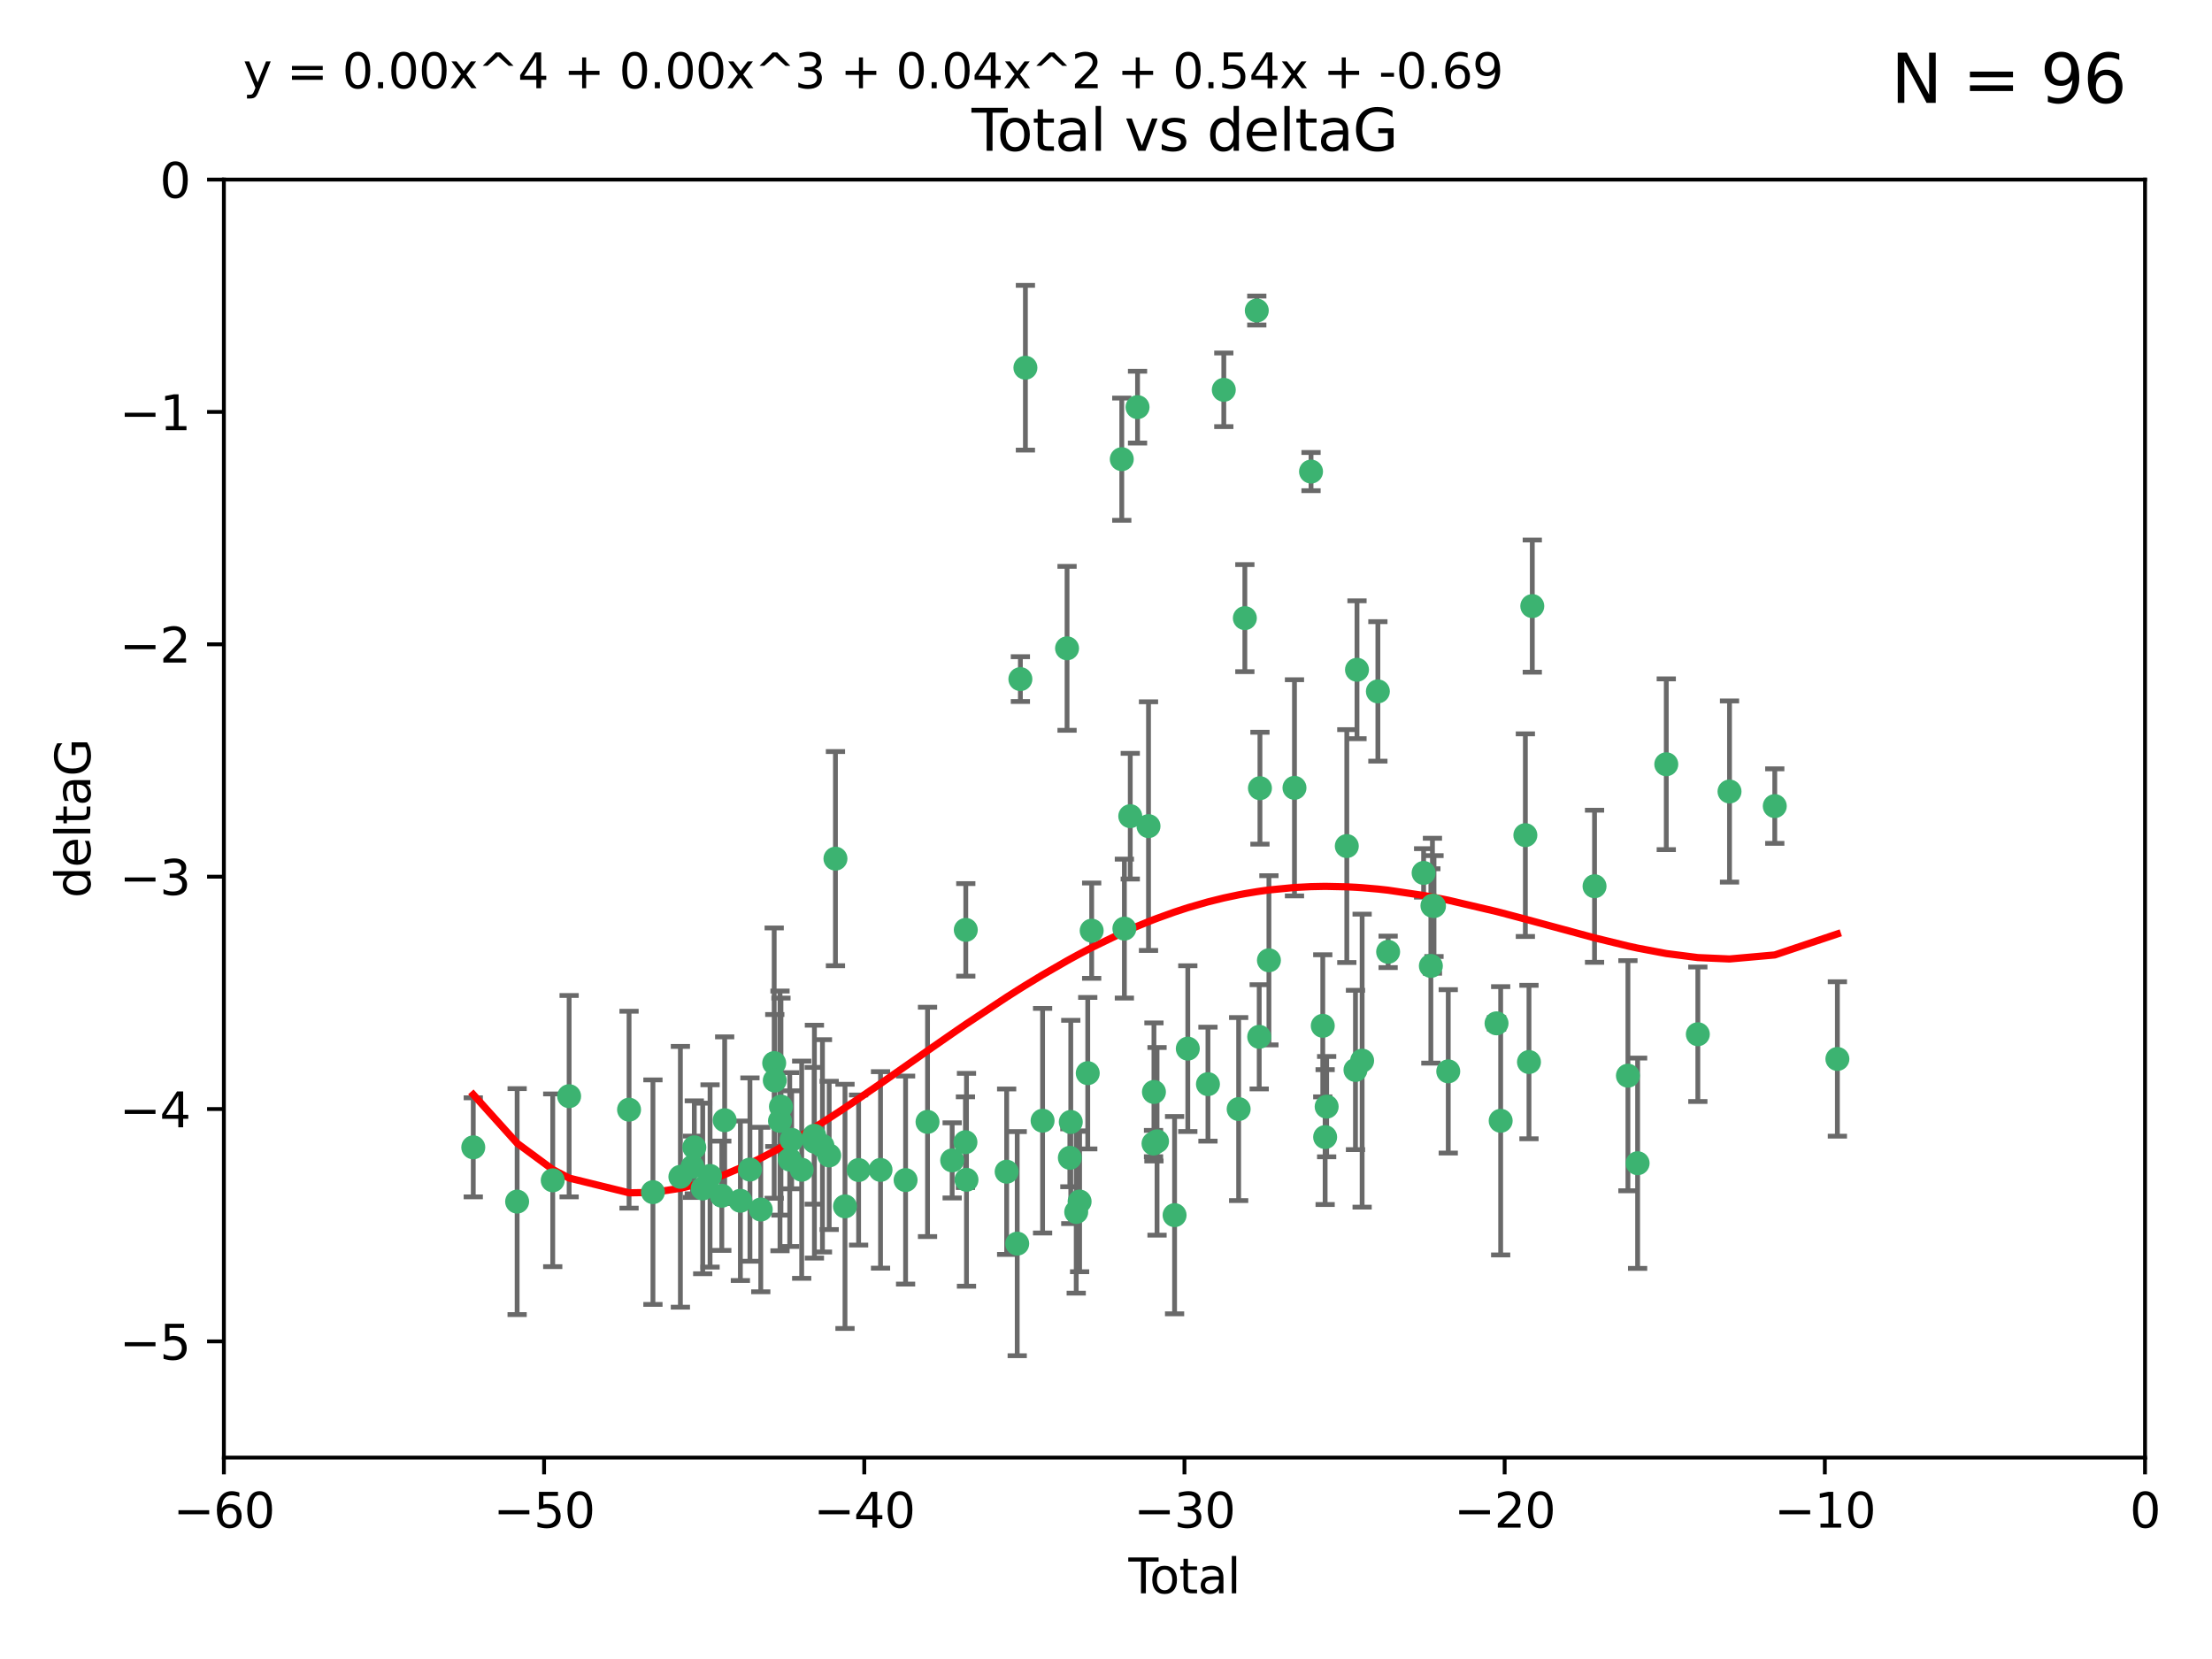 <?xml version="1.0" encoding="utf-8" standalone="no"?>
<!DOCTYPE svg PUBLIC "-//W3C//DTD SVG 1.1//EN"
  "http://www.w3.org/Graphics/SVG/1.1/DTD/svg11.dtd">
<svg xmlns:xlink="http://www.w3.org/1999/xlink" width="460.8pt" height="345.6pt" viewBox="0 0 460.8 345.6" xmlns="http://www.w3.org/2000/svg" version="1.1">
 <defs>
  <style type="text/css">*{stroke-linejoin: round; stroke-linecap: butt}</style>
 </defs>
 <g id="figure_1">
  <g id="patch_1">
   <path d="M 0 345.6 
L 460.8 345.6 
L 460.8 0 
L 0 0 
z
" style="fill: #ffffff"/>
  </g>
  <g id="axes_1">
   <g id="patch_2">
    <path d="M 46.64 303.64 
L 446.85 303.64 
L 446.85 37.411 
L 46.64 37.411 
z
" style="fill: #ffffff"/>
   </g>
   <g id="PathCollection_1">
    <defs>
     <path id="m20ae932947" d="M 0 1.118 
C 0.297 1.118 0.581 1 0.791 0.791 
C 1 0.581 1.118 0.297 1.118 0 
C 1.118 -0.297 1 -0.581 0.791 -0.791 
C 0.581 -1 0.297 -1.118 0 -1.118 
C -0.297 -1.118 -0.581 -1 -0.791 -0.791 
C -1 -0.581 -1.118 -0.297 -1.118 0 
C -1.118 0.297 -1 0.581 -0.791 0.791 
C -0.581 1 -0.297 1.118 0 1.118 
z
" style="stroke: #3cb371"/>
    </defs>
    <g clip-path="url(#p145f904653)">
     <use xlink:href="#m20ae932947" x="98.591" y="239.011" style="fill: #3cb371; stroke: #3cb371"/>
     <use xlink:href="#m20ae932947" x="107.728" y="250.316" style="fill: #3cb371; stroke: #3cb371"/>
     <use xlink:href="#m20ae932947" x="115.145" y="245.88" style="fill: #3cb371; stroke: #3cb371"/>
     <use xlink:href="#m20ae932947" x="118.56" y="228.355" style="fill: #3cb371; stroke: #3cb371"/>
     <use xlink:href="#m20ae932947" x="131.044" y="231.167" style="fill: #3cb371; stroke: #3cb371"/>
     <use xlink:href="#m20ae932947" x="136.019" y="248.347" style="fill: #3cb371; stroke: #3cb371"/>
     <use xlink:href="#m20ae932947" x="141.738" y="245.151" style="fill: #3cb371; stroke: #3cb371"/>
     <use xlink:href="#m20ae932947" x="144.261" y="243.057" style="fill: #3cb371; stroke: #3cb371"/>
     <use xlink:href="#m20ae932947" x="144.637" y="239.012" style="fill: #3cb371; stroke: #3cb371"/>
     <use xlink:href="#m20ae932947" x="146.388" y="247.575" style="fill: #3cb371; stroke: #3cb371"/>
     <use xlink:href="#m20ae932947" x="147.918" y="244.971" style="fill: #3cb371; stroke: #3cb371"/>
     <use xlink:href="#m20ae932947" x="150.364" y="249.096" style="fill: #3cb371; stroke: #3cb371"/>
     <use xlink:href="#m20ae932947" x="150.961" y="233.364" style="fill: #3cb371; stroke: #3cb371"/>
     <use xlink:href="#m20ae932947" x="154.235" y="250.142" style="fill: #3cb371; stroke: #3cb371"/>
     <use xlink:href="#m20ae932947" x="156.227" y="243.641" style="fill: #3cb371; stroke: #3cb371"/>
     <use xlink:href="#m20ae932947" x="158.483" y="251.967" style="fill: #3cb371; stroke: #3cb371"/>
     <use xlink:href="#m20ae932947" x="161.279" y="221.462" style="fill: #3cb371; stroke: #3cb371"/>
     <use xlink:href="#m20ae932947" x="161.402" y="225.088" style="fill: #3cb371; stroke: #3cb371"/>
     <use xlink:href="#m20ae932947" x="162.489" y="233.502" style="fill: #3cb371; stroke: #3cb371"/>
     <use xlink:href="#m20ae932947" x="162.688" y="230.526" style="fill: #3cb371; stroke: #3cb371"/>
     <use xlink:href="#m20ae932947" x="164.516" y="241.556" style="fill: #3cb371; stroke: #3cb371"/>
     <use xlink:href="#m20ae932947" x="164.913" y="237.443" style="fill: #3cb371; stroke: #3cb371"/>
     <use xlink:href="#m20ae932947" x="167.007" y="243.675" style="fill: #3cb371; stroke: #3cb371"/>
     <use xlink:href="#m20ae932947" x="169.621" y="236.602" style="fill: #3cb371; stroke: #3cb371"/>
     <use xlink:href="#m20ae932947" x="169.658" y="237.823" style="fill: #3cb371; stroke: #3cb371"/>
     <use xlink:href="#m20ae932947" x="171.333" y="238.695" style="fill: #3cb371; stroke: #3cb371"/>
     <use xlink:href="#m20ae932947" x="172.735" y="240.695" style="fill: #3cb371; stroke: #3cb371"/>
     <use xlink:href="#m20ae932947" x="174.04" y="178.869" style="fill: #3cb371; stroke: #3cb371"/>
     <use xlink:href="#m20ae932947" x="176.029" y="251.31" style="fill: #3cb371; stroke: #3cb371"/>
     <use xlink:href="#m20ae932947" x="178.865" y="243.739" style="fill: #3cb371; stroke: #3cb371"/>
     <use xlink:href="#m20ae932947" x="183.43" y="243.713" style="fill: #3cb371; stroke: #3cb371"/>
     <use xlink:href="#m20ae932947" x="188.651" y="245.83" style="fill: #3cb371; stroke: #3cb371"/>
     <use xlink:href="#m20ae932947" x="193.222" y="233.712" style="fill: #3cb371; stroke: #3cb371"/>
     <use xlink:href="#m20ae932947" x="198.354" y="241.73" style="fill: #3cb371; stroke: #3cb371"/>
     <use xlink:href="#m20ae932947" x="201.119" y="237.937" style="fill: #3cb371; stroke: #3cb371"/>
     <use xlink:href="#m20ae932947" x="201.192" y="193.709" style="fill: #3cb371; stroke: #3cb371"/>
     <use xlink:href="#m20ae932947" x="201.337" y="245.769" style="fill: #3cb371; stroke: #3cb371"/>
     <use xlink:href="#m20ae932947" x="209.704" y="244.088" style="fill: #3cb371; stroke: #3cb371"/>
     <use xlink:href="#m20ae932947" x="211.905" y="259.074" style="fill: #3cb371; stroke: #3cb371"/>
     <use xlink:href="#m20ae932947" x="212.564" y="141.469" style="fill: #3cb371; stroke: #3cb371"/>
     <use xlink:href="#m20ae932947" x="213.612" y="76.602" style="fill: #3cb371; stroke: #3cb371"/>
     <use xlink:href="#m20ae932947" x="217.19" y="233.462" style="fill: #3cb371; stroke: #3cb371"/>
     <use xlink:href="#m20ae932947" x="222.287" y="135.058" style="fill: #3cb371; stroke: #3cb371"/>
     <use xlink:href="#m20ae932947" x="222.87" y="241.193" style="fill: #3cb371; stroke: #3cb371"/>
     <use xlink:href="#m20ae932947" x="223.063" y="233.723" style="fill: #3cb371; stroke: #3cb371"/>
     <use xlink:href="#m20ae932947" x="224.197" y="252.481" style="fill: #3cb371; stroke: #3cb371"/>
     <use xlink:href="#m20ae932947" x="224.902" y="250.302" style="fill: #3cb371; stroke: #3cb371"/>
     <use xlink:href="#m20ae932947" x="226.599" y="223.559" style="fill: #3cb371; stroke: #3cb371"/>
     <use xlink:href="#m20ae932947" x="227.416" y="193.873" style="fill: #3cb371; stroke: #3cb371"/>
     <use xlink:href="#m20ae932947" x="233.687" y="95.653" style="fill: #3cb371; stroke: #3cb371"/>
     <use xlink:href="#m20ae932947" x="234.23" y="193.444" style="fill: #3cb371; stroke: #3cb371"/>
     <use xlink:href="#m20ae932947" x="235.454" y="170.025" style="fill: #3cb371; stroke: #3cb371"/>
     <use xlink:href="#m20ae932947" x="236.971" y="84.813" style="fill: #3cb371; stroke: #3cb371"/>
     <use xlink:href="#m20ae932947" x="239.255" y="172.097" style="fill: #3cb371; stroke: #3cb371"/>
     <use xlink:href="#m20ae932947" x="240.299" y="238.222" style="fill: #3cb371; stroke: #3cb371"/>
     <use xlink:href="#m20ae932947" x="240.388" y="227.477" style="fill: #3cb371; stroke: #3cb371"/>
     <use xlink:href="#m20ae932947" x="241.034" y="237.76" style="fill: #3cb371; stroke: #3cb371"/>
     <use xlink:href="#m20ae932947" x="244.687" y="253.138" style="fill: #3cb371; stroke: #3cb371"/>
     <use xlink:href="#m20ae932947" x="247.442" y="218.451" style="fill: #3cb371; stroke: #3cb371"/>
     <use xlink:href="#m20ae932947" x="251.639" y="225.849" style="fill: #3cb371; stroke: #3cb371"/>
     <use xlink:href="#m20ae932947" x="254.94" y="81.207" style="fill: #3cb371; stroke: #3cb371"/>
     <use xlink:href="#m20ae932947" x="258.034" y="231.04" style="fill: #3cb371; stroke: #3cb371"/>
     <use xlink:href="#m20ae932947" x="259.326" y="128.766" style="fill: #3cb371; stroke: #3cb371"/>
     <use xlink:href="#m20ae932947" x="261.812" y="64.69" style="fill: #3cb371; stroke: #3cb371"/>
     <use xlink:href="#m20ae932947" x="262.317" y="215.989" style="fill: #3cb371; stroke: #3cb371"/>
     <use xlink:href="#m20ae932947" x="262.471" y="164.196" style="fill: #3cb371; stroke: #3cb371"/>
     <use xlink:href="#m20ae932947" x="264.34" y="200.046" style="fill: #3cb371; stroke: #3cb371"/>
     <use xlink:href="#m20ae932947" x="269.664" y="164.119" style="fill: #3cb371; stroke: #3cb371"/>
     <use xlink:href="#m20ae932947" x="273.112" y="98.239" style="fill: #3cb371; stroke: #3cb371"/>
     <use xlink:href="#m20ae932947" x="275.557" y="213.695" style="fill: #3cb371; stroke: #3cb371"/>
     <use xlink:href="#m20ae932947" x="276.051" y="236.875" style="fill: #3cb371; stroke: #3cb371"/>
     <use xlink:href="#m20ae932947" x="276.368" y="230.536" style="fill: #3cb371; stroke: #3cb371"/>
     <use xlink:href="#m20ae932947" x="280.563" y="176.253" style="fill: #3cb371; stroke: #3cb371"/>
     <use xlink:href="#m20ae932947" x="282.371" y="222.895" style="fill: #3cb371; stroke: #3cb371"/>
     <use xlink:href="#m20ae932947" x="282.687" y="139.522" style="fill: #3cb371; stroke: #3cb371"/>
     <use xlink:href="#m20ae932947" x="283.756" y="220.951" style="fill: #3cb371; stroke: #3cb371"/>
     <use xlink:href="#m20ae932947" x="287.037" y="144.029" style="fill: #3cb371; stroke: #3cb371"/>
     <use xlink:href="#m20ae932947" x="289.173" y="198.286" style="fill: #3cb371; stroke: #3cb371"/>
     <use xlink:href="#m20ae932947" x="296.566" y="181.846" style="fill: #3cb371; stroke: #3cb371"/>
     <use xlink:href="#m20ae932947" x="298.075" y="201.223" style="fill: #3cb371; stroke: #3cb371"/>
     <use xlink:href="#m20ae932947" x="298.403" y="188.681" style="fill: #3cb371; stroke: #3cb371"/>
     <use xlink:href="#m20ae932947" x="298.729" y="188.747" style="fill: #3cb371; stroke: #3cb371"/>
     <use xlink:href="#m20ae932947" x="301.697" y="223.183" style="fill: #3cb371; stroke: #3cb371"/>
     <use xlink:href="#m20ae932947" x="311.756" y="213.179" style="fill: #3cb371; stroke: #3cb371"/>
     <use xlink:href="#m20ae932947" x="312.617" y="233.481" style="fill: #3cb371; stroke: #3cb371"/>
     <use xlink:href="#m20ae932947" x="317.762" y="173.979" style="fill: #3cb371; stroke: #3cb371"/>
     <use xlink:href="#m20ae932947" x="318.514" y="221.242" style="fill: #3cb371; stroke: #3cb371"/>
     <use xlink:href="#m20ae932947" x="319.205" y="126.26" style="fill: #3cb371; stroke: #3cb371"/>
     <use xlink:href="#m20ae932947" x="332.173" y="184.622" style="fill: #3cb371; stroke: #3cb371"/>
     <use xlink:href="#m20ae932947" x="339.126" y="224.085" style="fill: #3cb371; stroke: #3cb371"/>
     <use xlink:href="#m20ae932947" x="341.146" y="242.322" style="fill: #3cb371; stroke: #3cb371"/>
     <use xlink:href="#m20ae932947" x="347.116" y="159.21" style="fill: #3cb371; stroke: #3cb371"/>
     <use xlink:href="#m20ae932947" x="353.691" y="215.451" style="fill: #3cb371; stroke: #3cb371"/>
     <use xlink:href="#m20ae932947" x="360.29" y="164.886" style="fill: #3cb371; stroke: #3cb371"/>
     <use xlink:href="#m20ae932947" x="369.717" y="167.925" style="fill: #3cb371; stroke: #3cb371"/>
     <use xlink:href="#m20ae932947" x="382.763" y="220.6" style="fill: #3cb371; stroke: #3cb371"/>
    </g>
   </g>
   <g id="matplotlib.axis_1">
    <g id="xtick_1">
     <g id="line2d_1">
      <defs>
       <path id="m8b4ee60c21" d="M 0 0 
L 0 3.5 
" style="stroke: #000000; stroke-width: 0.8"/>
      </defs>
      <g>
       <use xlink:href="#m8b4ee60c21" x="46.64" y="303.64" style="stroke: #000000; stroke-width: 0.8"/>
      </g>
     </g>
     <g id="text_1">
      <!-- −60 -->
      <g transform="translate(36.088 318.238)scale(0.1 -0.1)">
       <defs>
        <path id="DejaVuSans-2212" d="M 678 2272 
L 4684 2272 
L 4684 1741 
L 678 1741 
L 678 2272 
z
" transform="scale(0.016)"/>
        <path id="DejaVuSans-36" d="M 2113 2584 
Q 1688 2584 1439 2293 
Q 1191 2003 1191 1497 
Q 1191 994 1439 701 
Q 1688 409 2113 409 
Q 2538 409 2786 701 
Q 3034 994 3034 1497 
Q 3034 2003 2786 2293 
Q 2538 2584 2113 2584 
z
M 3366 4563 
L 3366 3988 
Q 3128 4100 2886 4159 
Q 2644 4219 2406 4219 
Q 1781 4219 1451 3797 
Q 1122 3375 1075 2522 
Q 1259 2794 1537 2939 
Q 1816 3084 2150 3084 
Q 2853 3084 3261 2657 
Q 3669 2231 3669 1497 
Q 3669 778 3244 343 
Q 2819 -91 2113 -91 
Q 1303 -91 875 529 
Q 447 1150 447 2328 
Q 447 3434 972 4092 
Q 1497 4750 2381 4750 
Q 2619 4750 2861 4703 
Q 3103 4656 3366 4563 
z
" transform="scale(0.016)"/>
        <path id="DejaVuSans-30" d="M 2034 4250 
Q 1547 4250 1301 3770 
Q 1056 3291 1056 2328 
Q 1056 1369 1301 889 
Q 1547 409 2034 409 
Q 2525 409 2770 889 
Q 3016 1369 3016 2328 
Q 3016 3291 2770 3770 
Q 2525 4250 2034 4250 
z
M 2034 4750 
Q 2819 4750 3233 4129 
Q 3647 3509 3647 2328 
Q 3647 1150 3233 529 
Q 2819 -91 2034 -91 
Q 1250 -91 836 529 
Q 422 1150 422 2328 
Q 422 3509 836 4129 
Q 1250 4750 2034 4750 
z
" transform="scale(0.016)"/>
       </defs>
       <use xlink:href="#DejaVuSans-2212"/>
       <use xlink:href="#DejaVuSans-36" x="83.789"/>
       <use xlink:href="#DejaVuSans-30" x="147.412"/>
      </g>
     </g>
    </g>
    <g id="xtick_2">
     <g id="line2d_2">
      <g>
       <use xlink:href="#m8b4ee60c21" x="113.342" y="303.64" style="stroke: #000000; stroke-width: 0.8"/>
      </g>
     </g>
     <g id="text_2">
      <!-- −50 -->
      <g transform="translate(102.789 318.238)scale(0.1 -0.1)">
       <defs>
        <path id="DejaVuSans-35" d="M 691 4666 
L 3169 4666 
L 3169 4134 
L 1269 4134 
L 1269 2991 
Q 1406 3038 1543 3061 
Q 1681 3084 1819 3084 
Q 2600 3084 3056 2656 
Q 3513 2228 3513 1497 
Q 3513 744 3044 326 
Q 2575 -91 1722 -91 
Q 1428 -91 1123 -41 
Q 819 9 494 109 
L 494 744 
Q 775 591 1075 516 
Q 1375 441 1709 441 
Q 2250 441 2565 725 
Q 2881 1009 2881 1497 
Q 2881 1984 2565 2268 
Q 2250 2553 1709 2553 
Q 1456 2553 1204 2497 
Q 953 2441 691 2322 
L 691 4666 
z
" transform="scale(0.016)"/>
       </defs>
       <use xlink:href="#DejaVuSans-2212"/>
       <use xlink:href="#DejaVuSans-35" x="83.789"/>
       <use xlink:href="#DejaVuSans-30" x="147.412"/>
      </g>
     </g>
    </g>
    <g id="xtick_3">
     <g id="line2d_3">
      <g>
       <use xlink:href="#m8b4ee60c21" x="180.043" y="303.64" style="stroke: #000000; stroke-width: 0.8"/>
      </g>
     </g>
     <g id="text_3">
      <!-- −40 -->
      <g transform="translate(169.491 318.238)scale(0.1 -0.1)">
       <defs>
        <path id="DejaVuSans-34" d="M 2419 4116 
L 825 1625 
L 2419 1625 
L 2419 4116 
z
M 2253 4666 
L 3047 4666 
L 3047 1625 
L 3713 1625 
L 3713 1100 
L 3047 1100 
L 3047 0 
L 2419 0 
L 2419 1100 
L 313 1100 
L 313 1709 
L 2253 4666 
z
" transform="scale(0.016)"/>
       </defs>
       <use xlink:href="#DejaVuSans-2212"/>
       <use xlink:href="#DejaVuSans-34" x="83.789"/>
       <use xlink:href="#DejaVuSans-30" x="147.412"/>
      </g>
     </g>
    </g>
    <g id="xtick_4">
     <g id="line2d_4">
      <g>
       <use xlink:href="#m8b4ee60c21" x="246.745" y="303.64" style="stroke: #000000; stroke-width: 0.8"/>
      </g>
     </g>
     <g id="text_4">
      <!-- −30 -->
      <g transform="translate(236.193 318.238)scale(0.1 -0.1)">
       <defs>
        <path id="DejaVuSans-33" d="M 2597 2516 
Q 3050 2419 3304 2112 
Q 3559 1806 3559 1356 
Q 3559 666 3084 287 
Q 2609 -91 1734 -91 
Q 1441 -91 1130 -33 
Q 819 25 488 141 
L 488 750 
Q 750 597 1062 519 
Q 1375 441 1716 441 
Q 2309 441 2620 675 
Q 2931 909 2931 1356 
Q 2931 1769 2642 2001 
Q 2353 2234 1838 2234 
L 1294 2234 
L 1294 2753 
L 1863 2753 
Q 2328 2753 2575 2939 
Q 2822 3125 2822 3475 
Q 2822 3834 2567 4026 
Q 2313 4219 1838 4219 
Q 1578 4219 1281 4162 
Q 984 4106 628 3988 
L 628 4550 
Q 988 4650 1302 4700 
Q 1616 4750 1894 4750 
Q 2613 4750 3031 4423 
Q 3450 4097 3450 3541 
Q 3450 3153 3228 2886 
Q 3006 2619 2597 2516 
z
" transform="scale(0.016)"/>
       </defs>
       <use xlink:href="#DejaVuSans-2212"/>
       <use xlink:href="#DejaVuSans-33" x="83.789"/>
       <use xlink:href="#DejaVuSans-30" x="147.412"/>
      </g>
     </g>
    </g>
    <g id="xtick_5">
     <g id="line2d_5">
      <g>
       <use xlink:href="#m8b4ee60c21" x="313.447" y="303.64" style="stroke: #000000; stroke-width: 0.8"/>
      </g>
     </g>
     <g id="text_5">
      <!-- −20 -->
      <g transform="translate(302.894 318.238)scale(0.1 -0.1)">
       <defs>
        <path id="DejaVuSans-32" d="M 1228 531 
L 3431 531 
L 3431 0 
L 469 0 
L 469 531 
Q 828 903 1448 1529 
Q 2069 2156 2228 2338 
Q 2531 2678 2651 2914 
Q 2772 3150 2772 3378 
Q 2772 3750 2511 3984 
Q 2250 4219 1831 4219 
Q 1534 4219 1204 4116 
Q 875 4013 500 3803 
L 500 4441 
Q 881 4594 1212 4672 
Q 1544 4750 1819 4750 
Q 2544 4750 2975 4387 
Q 3406 4025 3406 3419 
Q 3406 3131 3298 2873 
Q 3191 2616 2906 2266 
Q 2828 2175 2409 1742 
Q 1991 1309 1228 531 
z
" transform="scale(0.016)"/>
       </defs>
       <use xlink:href="#DejaVuSans-2212"/>
       <use xlink:href="#DejaVuSans-32" x="83.789"/>
       <use xlink:href="#DejaVuSans-30" x="147.412"/>
      </g>
     </g>
    </g>
    <g id="xtick_6">
     <g id="line2d_6">
      <g>
       <use xlink:href="#m8b4ee60c21" x="380.148" y="303.64" style="stroke: #000000; stroke-width: 0.8"/>
      </g>
     </g>
     <g id="text_6">
      <!-- −10 -->
      <g transform="translate(369.596 318.238)scale(0.1 -0.1)">
       <defs>
        <path id="DejaVuSans-31" d="M 794 531 
L 1825 531 
L 1825 4091 
L 703 3866 
L 703 4441 
L 1819 4666 
L 2450 4666 
L 2450 531 
L 3481 531 
L 3481 0 
L 794 0 
L 794 531 
z
" transform="scale(0.016)"/>
       </defs>
       <use xlink:href="#DejaVuSans-2212"/>
       <use xlink:href="#DejaVuSans-31" x="83.789"/>
       <use xlink:href="#DejaVuSans-30" x="147.412"/>
      </g>
     </g>
    </g>
    <g id="xtick_7">
     <g id="line2d_7">
      <g>
       <use xlink:href="#m8b4ee60c21" x="446.85" y="303.64" style="stroke: #000000; stroke-width: 0.8"/>
      </g>
     </g>
     <g id="text_7">
      <!-- 0 -->
      <g transform="translate(443.669 318.238)scale(0.1 -0.1)">
       <use xlink:href="#DejaVuSans-30"/>
      </g>
     </g>
    </g>
    <g id="text_8">
     <!-- Total -->
     <g transform="translate(235.068 331.917)scale(0.1 -0.1)">
      <defs>
       <path id="DejaVuSans-54" d="M -19 4666 
L 3928 4666 
L 3928 4134 
L 2272 4134 
L 2272 0 
L 1638 0 
L 1638 4134 
L -19 4134 
L -19 4666 
z
" transform="scale(0.016)"/>
       <path id="DejaVuSans-6f" d="M 1959 3097 
Q 1497 3097 1228 2736 
Q 959 2375 959 1747 
Q 959 1119 1226 758 
Q 1494 397 1959 397 
Q 2419 397 2687 759 
Q 2956 1122 2956 1747 
Q 2956 2369 2687 2733 
Q 2419 3097 1959 3097 
z
M 1959 3584 
Q 2709 3584 3137 3096 
Q 3566 2609 3566 1747 
Q 3566 888 3137 398 
Q 2709 -91 1959 -91 
Q 1206 -91 779 398 
Q 353 888 353 1747 
Q 353 2609 779 3096 
Q 1206 3584 1959 3584 
z
" transform="scale(0.016)"/>
       <path id="DejaVuSans-74" d="M 1172 4494 
L 1172 3500 
L 2356 3500 
L 2356 3053 
L 1172 3053 
L 1172 1153 
Q 1172 725 1289 603 
Q 1406 481 1766 481 
L 2356 481 
L 2356 0 
L 1766 0 
Q 1100 0 847 248 
Q 594 497 594 1153 
L 594 3053 
L 172 3053 
L 172 3500 
L 594 3500 
L 594 4494 
L 1172 4494 
z
" transform="scale(0.016)"/>
       <path id="DejaVuSans-61" d="M 2194 1759 
Q 1497 1759 1228 1600 
Q 959 1441 959 1056 
Q 959 750 1161 570 
Q 1363 391 1709 391 
Q 2188 391 2477 730 
Q 2766 1069 2766 1631 
L 2766 1759 
L 2194 1759 
z
M 3341 1997 
L 3341 0 
L 2766 0 
L 2766 531 
Q 2569 213 2275 61 
Q 1981 -91 1556 -91 
Q 1019 -91 701 211 
Q 384 513 384 1019 
Q 384 1609 779 1909 
Q 1175 2209 1959 2209 
L 2766 2209 
L 2766 2266 
Q 2766 2663 2505 2880 
Q 2244 3097 1772 3097 
Q 1472 3097 1187 3025 
Q 903 2953 641 2809 
L 641 3341 
Q 956 3463 1253 3523 
Q 1550 3584 1831 3584 
Q 2591 3584 2966 3190 
Q 3341 2797 3341 1997 
z
" transform="scale(0.016)"/>
       <path id="DejaVuSans-6c" d="M 603 4863 
L 1178 4863 
L 1178 0 
L 603 0 
L 603 4863 
z
" transform="scale(0.016)"/>
      </defs>
      <use xlink:href="#DejaVuSans-54"/>
      <use xlink:href="#DejaVuSans-6f" x="44.084"/>
      <use xlink:href="#DejaVuSans-74" x="105.266"/>
      <use xlink:href="#DejaVuSans-61" x="144.475"/>
      <use xlink:href="#DejaVuSans-6c" x="205.754"/>
     </g>
    </g>
   </g>
   <g id="matplotlib.axis_2">
    <g id="ytick_1">
     <g id="line2d_8">
      <defs>
       <path id="ma31ad6c3e1" d="M 0 0 
L -3.5 0 
" style="stroke: #000000; stroke-width: 0.8"/>
      </defs>
      <g>
       <use xlink:href="#ma31ad6c3e1" x="46.64" y="279.437" style="stroke: #000000; stroke-width: 0.8"/>
      </g>
     </g>
     <g id="text_9">
      <!-- −5 -->
      <g transform="translate(24.898 283.237)scale(0.1 -0.1)">
       <use xlink:href="#DejaVuSans-2212"/>
       <use xlink:href="#DejaVuSans-35" x="83.789"/>
      </g>
     </g>
    </g>
    <g id="ytick_2">
     <g id="line2d_9">
      <g>
       <use xlink:href="#ma31ad6c3e1" x="46.64" y="231.032" style="stroke: #000000; stroke-width: 0.8"/>
      </g>
     </g>
     <g id="text_10">
      <!-- −4 -->
      <g transform="translate(24.898 234.831)scale(0.1 -0.1)">
       <use xlink:href="#DejaVuSans-2212"/>
       <use xlink:href="#DejaVuSans-34" x="83.789"/>
      </g>
     </g>
    </g>
    <g id="ytick_3">
     <g id="line2d_10">
      <g>
       <use xlink:href="#ma31ad6c3e1" x="46.64" y="182.627" style="stroke: #000000; stroke-width: 0.8"/>
      </g>
     </g>
     <g id="text_11">
      <!-- −3 -->
      <g transform="translate(24.898 186.426)scale(0.1 -0.1)">
       <use xlink:href="#DejaVuSans-2212"/>
       <use xlink:href="#DejaVuSans-33" x="83.789"/>
      </g>
     </g>
    </g>
    <g id="ytick_4">
     <g id="line2d_11">
      <g>
       <use xlink:href="#ma31ad6c3e1" x="46.64" y="134.222" style="stroke: #000000; stroke-width: 0.8"/>
      </g>
     </g>
     <g id="text_12">
      <!-- −2 -->
      <g transform="translate(24.898 138.021)scale(0.1 -0.1)">
       <use xlink:href="#DejaVuSans-2212"/>
       <use xlink:href="#DejaVuSans-32" x="83.789"/>
      </g>
     </g>
    </g>
    <g id="ytick_5">
     <g id="line2d_12">
      <g>
       <use xlink:href="#ma31ad6c3e1" x="46.64" y="85.816" style="stroke: #000000; stroke-width: 0.8"/>
      </g>
     </g>
     <g id="text_13">
      <!-- −1 -->
      <g transform="translate(24.898 89.616)scale(0.1 -0.1)">
       <use xlink:href="#DejaVuSans-2212"/>
       <use xlink:href="#DejaVuSans-31" x="83.789"/>
      </g>
     </g>
    </g>
    <g id="ytick_6">
     <g id="line2d_13">
      <g>
       <use xlink:href="#ma31ad6c3e1" x="46.64" y="37.411" style="stroke: #000000; stroke-width: 0.8"/>
      </g>
     </g>
     <g id="text_14">
      <!-- 0 -->
      <g transform="translate(33.278 41.21)scale(0.1 -0.1)">
       <use xlink:href="#DejaVuSans-30"/>
      </g>
     </g>
    </g>
    <g id="text_15">
     <!-- deltaG -->
     <g transform="translate(18.818 187.064)rotate(-90)scale(0.1 -0.1)">
      <defs>
       <path id="DejaVuSans-64" d="M 2906 2969 
L 2906 4863 
L 3481 4863 
L 3481 0 
L 2906 0 
L 2906 525 
Q 2725 213 2448 61 
Q 2172 -91 1784 -91 
Q 1150 -91 751 415 
Q 353 922 353 1747 
Q 353 2572 751 3078 
Q 1150 3584 1784 3584 
Q 2172 3584 2448 3432 
Q 2725 3281 2906 2969 
z
M 947 1747 
Q 947 1113 1208 752 
Q 1469 391 1925 391 
Q 2381 391 2643 752 
Q 2906 1113 2906 1747 
Q 2906 2381 2643 2742 
Q 2381 3103 1925 3103 
Q 1469 3103 1208 2742 
Q 947 2381 947 1747 
z
" transform="scale(0.016)"/>
       <path id="DejaVuSans-65" d="M 3597 1894 
L 3597 1613 
L 953 1613 
Q 991 1019 1311 708 
Q 1631 397 2203 397 
Q 2534 397 2845 478 
Q 3156 559 3463 722 
L 3463 178 
Q 3153 47 2828 -22 
Q 2503 -91 2169 -91 
Q 1331 -91 842 396 
Q 353 884 353 1716 
Q 353 2575 817 3079 
Q 1281 3584 2069 3584 
Q 2775 3584 3186 3129 
Q 3597 2675 3597 1894 
z
M 3022 2063 
Q 3016 2534 2758 2815 
Q 2500 3097 2075 3097 
Q 1594 3097 1305 2825 
Q 1016 2553 972 2059 
L 3022 2063 
z
" transform="scale(0.016)"/>
       <path id="DejaVuSans-47" d="M 3809 666 
L 3809 1919 
L 2778 1919 
L 2778 2438 
L 4434 2438 
L 4434 434 
Q 4069 175 3628 42 
Q 3188 -91 2688 -91 
Q 1594 -91 976 548 
Q 359 1188 359 2328 
Q 359 3472 976 4111 
Q 1594 4750 2688 4750 
Q 3144 4750 3555 4637 
Q 3966 4525 4313 4306 
L 4313 3634 
Q 3963 3931 3569 4081 
Q 3175 4231 2741 4231 
Q 1884 4231 1454 3753 
Q 1025 3275 1025 2328 
Q 1025 1384 1454 906 
Q 1884 428 2741 428 
Q 3075 428 3337 486 
Q 3600 544 3809 666 
z
" transform="scale(0.016)"/>
      </defs>
      <use xlink:href="#DejaVuSans-64"/>
      <use xlink:href="#DejaVuSans-65" x="63.477"/>
      <use xlink:href="#DejaVuSans-6c" x="125"/>
      <use xlink:href="#DejaVuSans-74" x="152.783"/>
      <use xlink:href="#DejaVuSans-61" x="191.992"/>
      <use xlink:href="#DejaVuSans-47" x="253.271"/>
     </g>
    </g>
   </g>
   <g id="LineCollection_1">
    <path d="M 98.591 249.332 
L 98.591 228.691 
" clip-path="url(#p145f904653)" style="fill: none; stroke: #696969"/>
    <path d="M 107.728 273.851 
L 107.728 226.78 
" clip-path="url(#p145f904653)" style="fill: none; stroke: #696969"/>
    <path d="M 115.145 263.87 
L 115.145 227.891 
" clip-path="url(#p145f904653)" style="fill: none; stroke: #696969"/>
    <path d="M 118.56 249.329 
L 118.56 207.382 
" clip-path="url(#p145f904653)" style="fill: none; stroke: #696969"/>
    <path d="M 131.044 251.678 
L 131.044 210.656 
" clip-path="url(#p145f904653)" style="fill: none; stroke: #696969"/>
    <path d="M 136.019 271.729 
L 136.019 224.965 
" clip-path="url(#p145f904653)" style="fill: none; stroke: #696969"/>
    <path d="M 141.738 272.312 
L 141.738 217.99 
" clip-path="url(#p145f904653)" style="fill: none; stroke: #696969"/>
    <path d="M 144.261 249.446 
L 144.261 236.669 
" clip-path="url(#p145f904653)" style="fill: none; stroke: #696969"/>
    <path d="M 144.637 248.696 
L 144.637 229.327 
" clip-path="url(#p145f904653)" style="fill: none; stroke: #696969"/>
    <path d="M 146.388 265.34 
L 146.388 229.81 
" clip-path="url(#p145f904653)" style="fill: none; stroke: #696969"/>
    <path d="M 147.918 263.96 
L 147.918 225.982 
" clip-path="url(#p145f904653)" style="fill: none; stroke: #696969"/>
    <path d="M 150.364 260.481 
L 150.364 237.71 
" clip-path="url(#p145f904653)" style="fill: none; stroke: #696969"/>
    <path d="M 150.961 250.731 
L 150.961 215.997 
" clip-path="url(#p145f904653)" style="fill: none; stroke: #696969"/>
    <path d="M 154.235 266.753 
L 154.235 233.531 
" clip-path="url(#p145f904653)" style="fill: none; stroke: #696969"/>
    <path d="M 156.227 262.737 
L 156.227 224.544 
" clip-path="url(#p145f904653)" style="fill: none; stroke: #696969"/>
    <path d="M 158.483 269.097 
L 158.483 234.836 
" clip-path="url(#p145f904653)" style="fill: none; stroke: #696969"/>
    <path d="M 161.279 249.617 
L 161.279 193.307 
" clip-path="url(#p145f904653)" style="fill: none; stroke: #696969"/>
    <path d="M 161.402 238.836 
L 161.402 211.34 
" clip-path="url(#p145f904653)" style="fill: none; stroke: #696969"/>
    <path d="M 162.489 260.554 
L 162.489 206.45 
" clip-path="url(#p145f904653)" style="fill: none; stroke: #696969"/>
    <path d="M 162.688 253.132 
L 162.688 207.921 
" clip-path="url(#p145f904653)" style="fill: none; stroke: #696969"/>
    <path d="M 164.516 259.663 
L 164.516 223.449 
" clip-path="url(#p145f904653)" style="fill: none; stroke: #696969"/>
    <path d="M 164.913 247.65 
L 164.913 227.236 
" clip-path="url(#p145f904653)" style="fill: none; stroke: #696969"/>
    <path d="M 167.007 266.303 
L 167.007 221.048 
" clip-path="url(#p145f904653)" style="fill: none; stroke: #696969"/>
    <path d="M 169.621 250.846 
L 169.621 222.359 
" clip-path="url(#p145f904653)" style="fill: none; stroke: #696969"/>
    <path d="M 169.658 262.077 
L 169.658 213.568 
" clip-path="url(#p145f904653)" style="fill: none; stroke: #696969"/>
    <path d="M 171.333 260.812 
L 171.333 216.578 
" clip-path="url(#p145f904653)" style="fill: none; stroke: #696969"/>
    <path d="M 172.735 256.139 
L 172.735 225.251 
" clip-path="url(#p145f904653)" style="fill: none; stroke: #696969"/>
    <path d="M 174.04 201.178 
L 174.04 156.56 
" clip-path="url(#p145f904653)" style="fill: none; stroke: #696969"/>
    <path d="M 176.029 276.746 
L 176.029 225.873 
" clip-path="url(#p145f904653)" style="fill: none; stroke: #696969"/>
    <path d="M 178.865 259.37 
L 178.865 228.107 
" clip-path="url(#p145f904653)" style="fill: none; stroke: #696969"/>
    <path d="M 183.43 264.178 
L 183.43 223.248 
" clip-path="url(#p145f904653)" style="fill: none; stroke: #696969"/>
    <path d="M 188.651 267.497 
L 188.651 224.162 
" clip-path="url(#p145f904653)" style="fill: none; stroke: #696969"/>
    <path d="M 193.222 257.598 
L 193.222 209.826 
" clip-path="url(#p145f904653)" style="fill: none; stroke: #696969"/>
    <path d="M 198.354 249.557 
L 198.354 233.903 
" clip-path="url(#p145f904653)" style="fill: none; stroke: #696969"/>
    <path d="M 201.119 247.386 
L 201.119 228.488 
" clip-path="url(#p145f904653)" style="fill: none; stroke: #696969"/>
    <path d="M 201.192 203.348 
L 201.192 184.071 
" clip-path="url(#p145f904653)" style="fill: none; stroke: #696969"/>
    <path d="M 201.337 267.941 
L 201.337 223.597 
" clip-path="url(#p145f904653)" style="fill: none; stroke: #696969"/>
    <path d="M 209.704 261.318 
L 209.704 226.858 
" clip-path="url(#p145f904653)" style="fill: none; stroke: #696969"/>
    <path d="M 211.905 282.417 
L 211.905 235.732 
" clip-path="url(#p145f904653)" style="fill: none; stroke: #696969"/>
    <path d="M 212.564 146.137 
L 212.564 136.802 
" clip-path="url(#p145f904653)" style="fill: none; stroke: #696969"/>
    <path d="M 213.612 93.762 
L 213.612 59.442 
" clip-path="url(#p145f904653)" style="fill: none; stroke: #696969"/>
    <path d="M 217.19 256.854 
L 217.19 210.07 
" clip-path="url(#p145f904653)" style="fill: none; stroke: #696969"/>
    <path d="M 222.287 152.133 
L 222.287 117.984 
" clip-path="url(#p145f904653)" style="fill: none; stroke: #696969"/>
    <path d="M 222.87 247.22 
L 222.87 235.166 
" clip-path="url(#p145f904653)" style="fill: none; stroke: #696969"/>
    <path d="M 223.063 254.896 
L 223.063 212.549 
" clip-path="url(#p145f904653)" style="fill: none; stroke: #696969"/>
    <path d="M 224.197 269.381 
L 224.197 235.581 
" clip-path="url(#p145f904653)" style="fill: none; stroke: #696969"/>
    <path d="M 224.902 264.925 
L 224.902 235.679 
" clip-path="url(#p145f904653)" style="fill: none; stroke: #696969"/>
    <path d="M 226.599 239.336 
L 226.599 207.781 
" clip-path="url(#p145f904653)" style="fill: none; stroke: #696969"/>
    <path d="M 227.416 203.802 
L 227.416 183.944 
" clip-path="url(#p145f904653)" style="fill: none; stroke: #696969"/>
    <path d="M 233.687 108.382 
L 233.687 82.923 
" clip-path="url(#p145f904653)" style="fill: none; stroke: #696969"/>
    <path d="M 234.23 207.913 
L 234.23 178.974 
" clip-path="url(#p145f904653)" style="fill: none; stroke: #696969"/>
    <path d="M 235.454 183.114 
L 235.454 156.935 
" clip-path="url(#p145f904653)" style="fill: none; stroke: #696969"/>
    <path d="M 236.971 92.293 
L 236.971 77.332 
" clip-path="url(#p145f904653)" style="fill: none; stroke: #696969"/>
    <path d="M 239.255 197.995 
L 239.255 146.198 
" clip-path="url(#p145f904653)" style="fill: none; stroke: #696969"/>
    <path d="M 240.299 240.963 
L 240.299 235.481 
" clip-path="url(#p145f904653)" style="fill: none; stroke: #696969"/>
    <path d="M 240.388 241.86 
L 240.388 213.095 
" clip-path="url(#p145f904653)" style="fill: none; stroke: #696969"/>
    <path d="M 241.034 257.301 
L 241.034 218.218 
" clip-path="url(#p145f904653)" style="fill: none; stroke: #696969"/>
    <path d="M 244.687 273.691 
L 244.687 232.586 
" clip-path="url(#p145f904653)" style="fill: none; stroke: #696969"/>
    <path d="M 247.442 235.713 
L 247.442 201.188 
" clip-path="url(#p145f904653)" style="fill: none; stroke: #696969"/>
    <path d="M 251.639 237.72 
L 251.639 213.978 
" clip-path="url(#p145f904653)" style="fill: none; stroke: #696969"/>
    <path d="M 254.94 88.875 
L 254.94 73.539 
" clip-path="url(#p145f904653)" style="fill: none; stroke: #696969"/>
    <path d="M 258.034 250.104 
L 258.034 211.975 
" clip-path="url(#p145f904653)" style="fill: none; stroke: #696969"/>
    <path d="M 259.326 139.92 
L 259.326 117.611 
" clip-path="url(#p145f904653)" style="fill: none; stroke: #696969"/>
    <path d="M 261.812 67.709 
L 261.812 61.672 
" clip-path="url(#p145f904653)" style="fill: none; stroke: #696969"/>
    <path d="M 262.317 226.845 
L 262.317 205.133 
" clip-path="url(#p145f904653)" style="fill: none; stroke: #696969"/>
    <path d="M 262.471 175.847 
L 262.471 152.545 
" clip-path="url(#p145f904653)" style="fill: none; stroke: #696969"/>
    <path d="M 264.34 217.668 
L 264.34 182.424 
" clip-path="url(#p145f904653)" style="fill: none; stroke: #696969"/>
    <path d="M 269.664 186.638 
L 269.664 141.6 
" clip-path="url(#p145f904653)" style="fill: none; stroke: #696969"/>
    <path d="M 273.112 102.217 
L 273.112 94.26 
" clip-path="url(#p145f904653)" style="fill: none; stroke: #696969"/>
    <path d="M 275.557 228.496 
L 275.557 198.895 
" clip-path="url(#p145f904653)" style="fill: none; stroke: #696969"/>
    <path d="M 276.051 250.922 
L 276.051 222.829 
" clip-path="url(#p145f904653)" style="fill: none; stroke: #696969"/>
    <path d="M 276.368 240.987 
L 276.368 220.084 
" clip-path="url(#p145f904653)" style="fill: none; stroke: #696969"/>
    <path d="M 280.563 200.512 
L 280.563 151.994 
" clip-path="url(#p145f904653)" style="fill: none; stroke: #696969"/>
    <path d="M 282.371 239.489 
L 282.371 206.3 
" clip-path="url(#p145f904653)" style="fill: none; stroke: #696969"/>
    <path d="M 282.687 153.884 
L 282.687 125.16 
" clip-path="url(#p145f904653)" style="fill: none; stroke: #696969"/>
    <path d="M 283.756 251.471 
L 283.756 190.431 
" clip-path="url(#p145f904653)" style="fill: none; stroke: #696969"/>
    <path d="M 287.037 158.556 
L 287.037 129.503 
" clip-path="url(#p145f904653)" style="fill: none; stroke: #696969"/>
    <path d="M 289.173 201.563 
L 289.173 195.009 
" clip-path="url(#p145f904653)" style="fill: none; stroke: #696969"/>
    <path d="M 296.566 186.895 
L 296.566 176.797 
" clip-path="url(#p145f904653)" style="fill: none; stroke: #696969"/>
    <path d="M 298.075 221.468 
L 298.075 180.978 
" clip-path="url(#p145f904653)" style="fill: none; stroke: #696969"/>
    <path d="M 298.403 202.739 
L 298.403 174.624 
" clip-path="url(#p145f904653)" style="fill: none; stroke: #696969"/>
    <path d="M 298.729 199.254 
L 298.729 178.24 
" clip-path="url(#p145f904653)" style="fill: none; stroke: #696969"/>
    <path d="M 301.697 240.197 
L 301.697 206.168 
" clip-path="url(#p145f904653)" style="fill: none; stroke: #696969"/>
    <path d="M 311.756 214.388 
L 311.756 211.971 
" clip-path="url(#p145f904653)" style="fill: none; stroke: #696969"/>
    <path d="M 312.617 261.427 
L 312.617 205.535 
" clip-path="url(#p145f904653)" style="fill: none; stroke: #696969"/>
    <path d="M 317.762 195.085 
L 317.762 152.873 
" clip-path="url(#p145f904653)" style="fill: none; stroke: #696969"/>
    <path d="M 318.514 237.227 
L 318.514 205.257 
" clip-path="url(#p145f904653)" style="fill: none; stroke: #696969"/>
    <path d="M 319.205 140.03 
L 319.205 112.489 
" clip-path="url(#p145f904653)" style="fill: none; stroke: #696969"/>
    <path d="M 332.173 200.466 
L 332.173 168.778 
" clip-path="url(#p145f904653)" style="fill: none; stroke: #696969"/>
    <path d="M 339.126 248.056 
L 339.126 200.114 
" clip-path="url(#p145f904653)" style="fill: none; stroke: #696969"/>
    <path d="M 341.146 264.227 
L 341.146 220.417 
" clip-path="url(#p145f904653)" style="fill: none; stroke: #696969"/>
    <path d="M 347.116 176.996 
L 347.116 141.423 
" clip-path="url(#p145f904653)" style="fill: none; stroke: #696969"/>
    <path d="M 353.691 229.46 
L 353.691 201.442 
" clip-path="url(#p145f904653)" style="fill: none; stroke: #696969"/>
    <path d="M 360.29 183.754 
L 360.29 146.019 
" clip-path="url(#p145f904653)" style="fill: none; stroke: #696969"/>
    <path d="M 369.717 175.69 
L 369.717 160.161 
" clip-path="url(#p145f904653)" style="fill: none; stroke: #696969"/>
    <path d="M 382.763 236.686 
L 382.763 204.513 
" clip-path="url(#p145f904653)" style="fill: none; stroke: #696969"/>
   </g>
   <g id="line2d_14">
    <defs>
     <path id="mde9c6cd97e" d="M 2 0 
L -2 -0 
" style="stroke: #696969"/>
    </defs>
    <g clip-path="url(#p145f904653)">
     <use xlink:href="#mde9c6cd97e" x="98.591" y="249.332" style="fill: #696969; stroke: #696969"/>
     <use xlink:href="#mde9c6cd97e" x="107.728" y="273.851" style="fill: #696969; stroke: #696969"/>
     <use xlink:href="#mde9c6cd97e" x="115.145" y="263.87" style="fill: #696969; stroke: #696969"/>
     <use xlink:href="#mde9c6cd97e" x="118.56" y="249.329" style="fill: #696969; stroke: #696969"/>
     <use xlink:href="#mde9c6cd97e" x="131.044" y="251.678" style="fill: #696969; stroke: #696969"/>
     <use xlink:href="#mde9c6cd97e" x="136.019" y="271.729" style="fill: #696969; stroke: #696969"/>
     <use xlink:href="#mde9c6cd97e" x="141.738" y="272.312" style="fill: #696969; stroke: #696969"/>
     <use xlink:href="#mde9c6cd97e" x="144.261" y="249.446" style="fill: #696969; stroke: #696969"/>
     <use xlink:href="#mde9c6cd97e" x="144.637" y="248.696" style="fill: #696969; stroke: #696969"/>
     <use xlink:href="#mde9c6cd97e" x="146.388" y="265.34" style="fill: #696969; stroke: #696969"/>
     <use xlink:href="#mde9c6cd97e" x="147.918" y="263.96" style="fill: #696969; stroke: #696969"/>
     <use xlink:href="#mde9c6cd97e" x="150.364" y="260.481" style="fill: #696969; stroke: #696969"/>
     <use xlink:href="#mde9c6cd97e" x="150.961" y="250.731" style="fill: #696969; stroke: #696969"/>
     <use xlink:href="#mde9c6cd97e" x="154.235" y="266.753" style="fill: #696969; stroke: #696969"/>
     <use xlink:href="#mde9c6cd97e" x="156.227" y="262.737" style="fill: #696969; stroke: #696969"/>
     <use xlink:href="#mde9c6cd97e" x="158.483" y="269.097" style="fill: #696969; stroke: #696969"/>
     <use xlink:href="#mde9c6cd97e" x="161.279" y="249.617" style="fill: #696969; stroke: #696969"/>
     <use xlink:href="#mde9c6cd97e" x="161.402" y="238.836" style="fill: #696969; stroke: #696969"/>
     <use xlink:href="#mde9c6cd97e" x="162.489" y="260.554" style="fill: #696969; stroke: #696969"/>
     <use xlink:href="#mde9c6cd97e" x="162.688" y="253.132" style="fill: #696969; stroke: #696969"/>
     <use xlink:href="#mde9c6cd97e" x="164.516" y="259.663" style="fill: #696969; stroke: #696969"/>
     <use xlink:href="#mde9c6cd97e" x="164.913" y="247.65" style="fill: #696969; stroke: #696969"/>
     <use xlink:href="#mde9c6cd97e" x="167.007" y="266.303" style="fill: #696969; stroke: #696969"/>
     <use xlink:href="#mde9c6cd97e" x="169.621" y="250.846" style="fill: #696969; stroke: #696969"/>
     <use xlink:href="#mde9c6cd97e" x="169.658" y="262.077" style="fill: #696969; stroke: #696969"/>
     <use xlink:href="#mde9c6cd97e" x="171.333" y="260.812" style="fill: #696969; stroke: #696969"/>
     <use xlink:href="#mde9c6cd97e" x="172.735" y="256.139" style="fill: #696969; stroke: #696969"/>
     <use xlink:href="#mde9c6cd97e" x="174.04" y="201.178" style="fill: #696969; stroke: #696969"/>
     <use xlink:href="#mde9c6cd97e" x="176.029" y="276.746" style="fill: #696969; stroke: #696969"/>
     <use xlink:href="#mde9c6cd97e" x="178.865" y="259.37" style="fill: #696969; stroke: #696969"/>
     <use xlink:href="#mde9c6cd97e" x="183.43" y="264.178" style="fill: #696969; stroke: #696969"/>
     <use xlink:href="#mde9c6cd97e" x="188.651" y="267.497" style="fill: #696969; stroke: #696969"/>
     <use xlink:href="#mde9c6cd97e" x="193.222" y="257.598" style="fill: #696969; stroke: #696969"/>
     <use xlink:href="#mde9c6cd97e" x="198.354" y="249.557" style="fill: #696969; stroke: #696969"/>
     <use xlink:href="#mde9c6cd97e" x="201.119" y="247.386" style="fill: #696969; stroke: #696969"/>
     <use xlink:href="#mde9c6cd97e" x="201.192" y="203.348" style="fill: #696969; stroke: #696969"/>
     <use xlink:href="#mde9c6cd97e" x="201.337" y="267.941" style="fill: #696969; stroke: #696969"/>
     <use xlink:href="#mde9c6cd97e" x="209.704" y="261.318" style="fill: #696969; stroke: #696969"/>
     <use xlink:href="#mde9c6cd97e" x="211.905" y="282.417" style="fill: #696969; stroke: #696969"/>
     <use xlink:href="#mde9c6cd97e" x="212.564" y="146.137" style="fill: #696969; stroke: #696969"/>
     <use xlink:href="#mde9c6cd97e" x="213.612" y="93.762" style="fill: #696969; stroke: #696969"/>
     <use xlink:href="#mde9c6cd97e" x="217.19" y="256.854" style="fill: #696969; stroke: #696969"/>
     <use xlink:href="#mde9c6cd97e" x="222.287" y="152.133" style="fill: #696969; stroke: #696969"/>
     <use xlink:href="#mde9c6cd97e" x="222.87" y="247.22" style="fill: #696969; stroke: #696969"/>
     <use xlink:href="#mde9c6cd97e" x="223.063" y="254.896" style="fill: #696969; stroke: #696969"/>
     <use xlink:href="#mde9c6cd97e" x="224.197" y="269.381" style="fill: #696969; stroke: #696969"/>
     <use xlink:href="#mde9c6cd97e" x="224.902" y="264.925" style="fill: #696969; stroke: #696969"/>
     <use xlink:href="#mde9c6cd97e" x="226.599" y="239.336" style="fill: #696969; stroke: #696969"/>
     <use xlink:href="#mde9c6cd97e" x="227.416" y="203.802" style="fill: #696969; stroke: #696969"/>
     <use xlink:href="#mde9c6cd97e" x="233.687" y="108.382" style="fill: #696969; stroke: #696969"/>
     <use xlink:href="#mde9c6cd97e" x="234.23" y="207.913" style="fill: #696969; stroke: #696969"/>
     <use xlink:href="#mde9c6cd97e" x="235.454" y="183.114" style="fill: #696969; stroke: #696969"/>
     <use xlink:href="#mde9c6cd97e" x="236.971" y="92.293" style="fill: #696969; stroke: #696969"/>
     <use xlink:href="#mde9c6cd97e" x="239.255" y="197.995" style="fill: #696969; stroke: #696969"/>
     <use xlink:href="#mde9c6cd97e" x="240.299" y="240.963" style="fill: #696969; stroke: #696969"/>
     <use xlink:href="#mde9c6cd97e" x="240.388" y="241.86" style="fill: #696969; stroke: #696969"/>
     <use xlink:href="#mde9c6cd97e" x="241.034" y="257.301" style="fill: #696969; stroke: #696969"/>
     <use xlink:href="#mde9c6cd97e" x="244.687" y="273.691" style="fill: #696969; stroke: #696969"/>
     <use xlink:href="#mde9c6cd97e" x="247.442" y="235.713" style="fill: #696969; stroke: #696969"/>
     <use xlink:href="#mde9c6cd97e" x="251.639" y="237.72" style="fill: #696969; stroke: #696969"/>
     <use xlink:href="#mde9c6cd97e" x="254.94" y="88.875" style="fill: #696969; stroke: #696969"/>
     <use xlink:href="#mde9c6cd97e" x="258.034" y="250.104" style="fill: #696969; stroke: #696969"/>
     <use xlink:href="#mde9c6cd97e" x="259.326" y="139.92" style="fill: #696969; stroke: #696969"/>
     <use xlink:href="#mde9c6cd97e" x="261.812" y="67.709" style="fill: #696969; stroke: #696969"/>
     <use xlink:href="#mde9c6cd97e" x="262.317" y="226.845" style="fill: #696969; stroke: #696969"/>
     <use xlink:href="#mde9c6cd97e" x="262.471" y="175.847" style="fill: #696969; stroke: #696969"/>
     <use xlink:href="#mde9c6cd97e" x="264.34" y="217.668" style="fill: #696969; stroke: #696969"/>
     <use xlink:href="#mde9c6cd97e" x="269.664" y="186.638" style="fill: #696969; stroke: #696969"/>
     <use xlink:href="#mde9c6cd97e" x="273.112" y="102.217" style="fill: #696969; stroke: #696969"/>
     <use xlink:href="#mde9c6cd97e" x="275.557" y="228.496" style="fill: #696969; stroke: #696969"/>
     <use xlink:href="#mde9c6cd97e" x="276.051" y="250.922" style="fill: #696969; stroke: #696969"/>
     <use xlink:href="#mde9c6cd97e" x="276.368" y="240.987" style="fill: #696969; stroke: #696969"/>
     <use xlink:href="#mde9c6cd97e" x="280.563" y="200.512" style="fill: #696969; stroke: #696969"/>
     <use xlink:href="#mde9c6cd97e" x="282.371" y="239.489" style="fill: #696969; stroke: #696969"/>
     <use xlink:href="#mde9c6cd97e" x="282.687" y="153.884" style="fill: #696969; stroke: #696969"/>
     <use xlink:href="#mde9c6cd97e" x="283.756" y="251.471" style="fill: #696969; stroke: #696969"/>
     <use xlink:href="#mde9c6cd97e" x="287.037" y="158.556" style="fill: #696969; stroke: #696969"/>
     <use xlink:href="#mde9c6cd97e" x="289.173" y="201.563" style="fill: #696969; stroke: #696969"/>
     <use xlink:href="#mde9c6cd97e" x="296.566" y="186.895" style="fill: #696969; stroke: #696969"/>
     <use xlink:href="#mde9c6cd97e" x="298.075" y="221.468" style="fill: #696969; stroke: #696969"/>
     <use xlink:href="#mde9c6cd97e" x="298.403" y="202.739" style="fill: #696969; stroke: #696969"/>
     <use xlink:href="#mde9c6cd97e" x="298.729" y="199.254" style="fill: #696969; stroke: #696969"/>
     <use xlink:href="#mde9c6cd97e" x="301.697" y="240.197" style="fill: #696969; stroke: #696969"/>
     <use xlink:href="#mde9c6cd97e" x="311.756" y="214.388" style="fill: #696969; stroke: #696969"/>
     <use xlink:href="#mde9c6cd97e" x="312.617" y="261.427" style="fill: #696969; stroke: #696969"/>
     <use xlink:href="#mde9c6cd97e" x="317.762" y="195.085" style="fill: #696969; stroke: #696969"/>
     <use xlink:href="#mde9c6cd97e" x="318.514" y="237.227" style="fill: #696969; stroke: #696969"/>
     <use xlink:href="#mde9c6cd97e" x="319.205" y="140.03" style="fill: #696969; stroke: #696969"/>
     <use xlink:href="#mde9c6cd97e" x="332.173" y="200.466" style="fill: #696969; stroke: #696969"/>
     <use xlink:href="#mde9c6cd97e" x="339.126" y="248.056" style="fill: #696969; stroke: #696969"/>
     <use xlink:href="#mde9c6cd97e" x="341.146" y="264.227" style="fill: #696969; stroke: #696969"/>
     <use xlink:href="#mde9c6cd97e" x="347.116" y="176.996" style="fill: #696969; stroke: #696969"/>
     <use xlink:href="#mde9c6cd97e" x="353.691" y="229.46" style="fill: #696969; stroke: #696969"/>
     <use xlink:href="#mde9c6cd97e" x="360.29" y="183.754" style="fill: #696969; stroke: #696969"/>
     <use xlink:href="#mde9c6cd97e" x="369.717" y="175.69" style="fill: #696969; stroke: #696969"/>
     <use xlink:href="#mde9c6cd97e" x="382.763" y="236.686" style="fill: #696969; stroke: #696969"/>
    </g>
   </g>
   <g id="line2d_15">
    <g clip-path="url(#p145f904653)">
     <use xlink:href="#mde9c6cd97e" x="98.591" y="228.691" style="fill: #696969; stroke: #696969"/>
     <use xlink:href="#mde9c6cd97e" x="107.728" y="226.78" style="fill: #696969; stroke: #696969"/>
     <use xlink:href="#mde9c6cd97e" x="115.145" y="227.891" style="fill: #696969; stroke: #696969"/>
     <use xlink:href="#mde9c6cd97e" x="118.56" y="207.382" style="fill: #696969; stroke: #696969"/>
     <use xlink:href="#mde9c6cd97e" x="131.044" y="210.656" style="fill: #696969; stroke: #696969"/>
     <use xlink:href="#mde9c6cd97e" x="136.019" y="224.965" style="fill: #696969; stroke: #696969"/>
     <use xlink:href="#mde9c6cd97e" x="141.738" y="217.99" style="fill: #696969; stroke: #696969"/>
     <use xlink:href="#mde9c6cd97e" x="144.261" y="236.669" style="fill: #696969; stroke: #696969"/>
     <use xlink:href="#mde9c6cd97e" x="144.637" y="229.327" style="fill: #696969; stroke: #696969"/>
     <use xlink:href="#mde9c6cd97e" x="146.388" y="229.81" style="fill: #696969; stroke: #696969"/>
     <use xlink:href="#mde9c6cd97e" x="147.918" y="225.982" style="fill: #696969; stroke: #696969"/>
     <use xlink:href="#mde9c6cd97e" x="150.364" y="237.71" style="fill: #696969; stroke: #696969"/>
     <use xlink:href="#mde9c6cd97e" x="150.961" y="215.997" style="fill: #696969; stroke: #696969"/>
     <use xlink:href="#mde9c6cd97e" x="154.235" y="233.531" style="fill: #696969; stroke: #696969"/>
     <use xlink:href="#mde9c6cd97e" x="156.227" y="224.544" style="fill: #696969; stroke: #696969"/>
     <use xlink:href="#mde9c6cd97e" x="158.483" y="234.836" style="fill: #696969; stroke: #696969"/>
     <use xlink:href="#mde9c6cd97e" x="161.279" y="193.307" style="fill: #696969; stroke: #696969"/>
     <use xlink:href="#mde9c6cd97e" x="161.402" y="211.34" style="fill: #696969; stroke: #696969"/>
     <use xlink:href="#mde9c6cd97e" x="162.489" y="206.45" style="fill: #696969; stroke: #696969"/>
     <use xlink:href="#mde9c6cd97e" x="162.688" y="207.921" style="fill: #696969; stroke: #696969"/>
     <use xlink:href="#mde9c6cd97e" x="164.516" y="223.449" style="fill: #696969; stroke: #696969"/>
     <use xlink:href="#mde9c6cd97e" x="164.913" y="227.236" style="fill: #696969; stroke: #696969"/>
     <use xlink:href="#mde9c6cd97e" x="167.007" y="221.048" style="fill: #696969; stroke: #696969"/>
     <use xlink:href="#mde9c6cd97e" x="169.621" y="222.359" style="fill: #696969; stroke: #696969"/>
     <use xlink:href="#mde9c6cd97e" x="169.658" y="213.568" style="fill: #696969; stroke: #696969"/>
     <use xlink:href="#mde9c6cd97e" x="171.333" y="216.578" style="fill: #696969; stroke: #696969"/>
     <use xlink:href="#mde9c6cd97e" x="172.735" y="225.251" style="fill: #696969; stroke: #696969"/>
     <use xlink:href="#mde9c6cd97e" x="174.04" y="156.56" style="fill: #696969; stroke: #696969"/>
     <use xlink:href="#mde9c6cd97e" x="176.029" y="225.873" style="fill: #696969; stroke: #696969"/>
     <use xlink:href="#mde9c6cd97e" x="178.865" y="228.107" style="fill: #696969; stroke: #696969"/>
     <use xlink:href="#mde9c6cd97e" x="183.43" y="223.248" style="fill: #696969; stroke: #696969"/>
     <use xlink:href="#mde9c6cd97e" x="188.651" y="224.162" style="fill: #696969; stroke: #696969"/>
     <use xlink:href="#mde9c6cd97e" x="193.222" y="209.826" style="fill: #696969; stroke: #696969"/>
     <use xlink:href="#mde9c6cd97e" x="198.354" y="233.903" style="fill: #696969; stroke: #696969"/>
     <use xlink:href="#mde9c6cd97e" x="201.119" y="228.488" style="fill: #696969; stroke: #696969"/>
     <use xlink:href="#mde9c6cd97e" x="201.192" y="184.071" style="fill: #696969; stroke: #696969"/>
     <use xlink:href="#mde9c6cd97e" x="201.337" y="223.597" style="fill: #696969; stroke: #696969"/>
     <use xlink:href="#mde9c6cd97e" x="209.704" y="226.858" style="fill: #696969; stroke: #696969"/>
     <use xlink:href="#mde9c6cd97e" x="211.905" y="235.732" style="fill: #696969; stroke: #696969"/>
     <use xlink:href="#mde9c6cd97e" x="212.564" y="136.802" style="fill: #696969; stroke: #696969"/>
     <use xlink:href="#mde9c6cd97e" x="213.612" y="59.442" style="fill: #696969; stroke: #696969"/>
     <use xlink:href="#mde9c6cd97e" x="217.19" y="210.07" style="fill: #696969; stroke: #696969"/>
     <use xlink:href="#mde9c6cd97e" x="222.287" y="117.984" style="fill: #696969; stroke: #696969"/>
     <use xlink:href="#mde9c6cd97e" x="222.87" y="235.166" style="fill: #696969; stroke: #696969"/>
     <use xlink:href="#mde9c6cd97e" x="223.063" y="212.549" style="fill: #696969; stroke: #696969"/>
     <use xlink:href="#mde9c6cd97e" x="224.197" y="235.581" style="fill: #696969; stroke: #696969"/>
     <use xlink:href="#mde9c6cd97e" x="224.902" y="235.679" style="fill: #696969; stroke: #696969"/>
     <use xlink:href="#mde9c6cd97e" x="226.599" y="207.781" style="fill: #696969; stroke: #696969"/>
     <use xlink:href="#mde9c6cd97e" x="227.416" y="183.944" style="fill: #696969; stroke: #696969"/>
     <use xlink:href="#mde9c6cd97e" x="233.687" y="82.923" style="fill: #696969; stroke: #696969"/>
     <use xlink:href="#mde9c6cd97e" x="234.23" y="178.974" style="fill: #696969; stroke: #696969"/>
     <use xlink:href="#mde9c6cd97e" x="235.454" y="156.935" style="fill: #696969; stroke: #696969"/>
     <use xlink:href="#mde9c6cd97e" x="236.971" y="77.332" style="fill: #696969; stroke: #696969"/>
     <use xlink:href="#mde9c6cd97e" x="239.255" y="146.198" style="fill: #696969; stroke: #696969"/>
     <use xlink:href="#mde9c6cd97e" x="240.299" y="235.481" style="fill: #696969; stroke: #696969"/>
     <use xlink:href="#mde9c6cd97e" x="240.388" y="213.095" style="fill: #696969; stroke: #696969"/>
     <use xlink:href="#mde9c6cd97e" x="241.034" y="218.218" style="fill: #696969; stroke: #696969"/>
     <use xlink:href="#mde9c6cd97e" x="244.687" y="232.586" style="fill: #696969; stroke: #696969"/>
     <use xlink:href="#mde9c6cd97e" x="247.442" y="201.188" style="fill: #696969; stroke: #696969"/>
     <use xlink:href="#mde9c6cd97e" x="251.639" y="213.978" style="fill: #696969; stroke: #696969"/>
     <use xlink:href="#mde9c6cd97e" x="254.94" y="73.539" style="fill: #696969; stroke: #696969"/>
     <use xlink:href="#mde9c6cd97e" x="258.034" y="211.975" style="fill: #696969; stroke: #696969"/>
     <use xlink:href="#mde9c6cd97e" x="259.326" y="117.611" style="fill: #696969; stroke: #696969"/>
     <use xlink:href="#mde9c6cd97e" x="261.812" y="61.672" style="fill: #696969; stroke: #696969"/>
     <use xlink:href="#mde9c6cd97e" x="262.317" y="205.133" style="fill: #696969; stroke: #696969"/>
     <use xlink:href="#mde9c6cd97e" x="262.471" y="152.545" style="fill: #696969; stroke: #696969"/>
     <use xlink:href="#mde9c6cd97e" x="264.34" y="182.424" style="fill: #696969; stroke: #696969"/>
     <use xlink:href="#mde9c6cd97e" x="269.664" y="141.6" style="fill: #696969; stroke: #696969"/>
     <use xlink:href="#mde9c6cd97e" x="273.112" y="94.26" style="fill: #696969; stroke: #696969"/>
     <use xlink:href="#mde9c6cd97e" x="275.557" y="198.895" style="fill: #696969; stroke: #696969"/>
     <use xlink:href="#mde9c6cd97e" x="276.051" y="222.829" style="fill: #696969; stroke: #696969"/>
     <use xlink:href="#mde9c6cd97e" x="276.368" y="220.084" style="fill: #696969; stroke: #696969"/>
     <use xlink:href="#mde9c6cd97e" x="280.563" y="151.994" style="fill: #696969; stroke: #696969"/>
     <use xlink:href="#mde9c6cd97e" x="282.371" y="206.3" style="fill: #696969; stroke: #696969"/>
     <use xlink:href="#mde9c6cd97e" x="282.687" y="125.16" style="fill: #696969; stroke: #696969"/>
     <use xlink:href="#mde9c6cd97e" x="283.756" y="190.431" style="fill: #696969; stroke: #696969"/>
     <use xlink:href="#mde9c6cd97e" x="287.037" y="129.503" style="fill: #696969; stroke: #696969"/>
     <use xlink:href="#mde9c6cd97e" x="289.173" y="195.009" style="fill: #696969; stroke: #696969"/>
     <use xlink:href="#mde9c6cd97e" x="296.566" y="176.797" style="fill: #696969; stroke: #696969"/>
     <use xlink:href="#mde9c6cd97e" x="298.075" y="180.978" style="fill: #696969; stroke: #696969"/>
     <use xlink:href="#mde9c6cd97e" x="298.403" y="174.624" style="fill: #696969; stroke: #696969"/>
     <use xlink:href="#mde9c6cd97e" x="298.729" y="178.24" style="fill: #696969; stroke: #696969"/>
     <use xlink:href="#mde9c6cd97e" x="301.697" y="206.168" style="fill: #696969; stroke: #696969"/>
     <use xlink:href="#mde9c6cd97e" x="311.756" y="211.971" style="fill: #696969; stroke: #696969"/>
     <use xlink:href="#mde9c6cd97e" x="312.617" y="205.535" style="fill: #696969; stroke: #696969"/>
     <use xlink:href="#mde9c6cd97e" x="317.762" y="152.873" style="fill: #696969; stroke: #696969"/>
     <use xlink:href="#mde9c6cd97e" x="318.514" y="205.257" style="fill: #696969; stroke: #696969"/>
     <use xlink:href="#mde9c6cd97e" x="319.205" y="112.489" style="fill: #696969; stroke: #696969"/>
     <use xlink:href="#mde9c6cd97e" x="332.173" y="168.778" style="fill: #696969; stroke: #696969"/>
     <use xlink:href="#mde9c6cd97e" x="339.126" y="200.114" style="fill: #696969; stroke: #696969"/>
     <use xlink:href="#mde9c6cd97e" x="341.146" y="220.417" style="fill: #696969; stroke: #696969"/>
     <use xlink:href="#mde9c6cd97e" x="347.116" y="141.423" style="fill: #696969; stroke: #696969"/>
     <use xlink:href="#mde9c6cd97e" x="353.691" y="201.442" style="fill: #696969; stroke: #696969"/>
     <use xlink:href="#mde9c6cd97e" x="360.29" y="146.019" style="fill: #696969; stroke: #696969"/>
     <use xlink:href="#mde9c6cd97e" x="369.717" y="160.161" style="fill: #696969; stroke: #696969"/>
     <use xlink:href="#mde9c6cd97e" x="382.763" y="204.513" style="fill: #696969; stroke: #696969"/>
    </g>
   </g>
   <g id="line2d_16">
    <path d="M 98.591 228.016 
L 107.728 238.157 
L 115.145 243.632 
L 118.56 245.412 
L 131.044 248.485 
L 136.019 248.405 
L 141.738 247.543 
L 144.261 246.927 
L 144.637 246.824 
L 146.388 246.307 
L 147.918 245.806 
L 150.364 244.916 
L 150.961 244.682 
L 154.235 243.3 
L 156.227 242.378 
L 158.483 241.266 
L 161.279 239.797 
L 161.402 239.731 
L 162.489 239.132 
L 162.688 239.021 
L 164.516 237.983 
L 164.913 237.753 
L 167.007 236.513 
L 169.621 234.911 
L 169.658 234.888 
L 171.333 233.832 
L 172.735 232.932 
L 174.04 232.084 
L 176.029 230.771 
L 178.865 228.865 
L 183.43 225.731 
L 188.651 222.09 
L 193.222 218.889 
L 198.354 215.321 
L 201.119 213.424 
L 201.192 213.375 
L 201.337 213.276 
L 209.704 207.725 
L 211.905 206.323 
L 212.564 205.909 
L 213.612 205.256 
L 217.19 203.082 
L 222.287 200.146 
L 222.87 199.823 
L 223.063 199.717 
L 224.197 199.098 
L 224.902 198.719 
L 226.599 197.825 
L 227.416 197.403 
L 233.687 194.371 
L 234.23 194.125 
L 235.454 193.584 
L 236.971 192.933 
L 239.255 191.998 
L 240.299 191.588 
L 240.388 191.553 
L 241.034 191.306 
L 244.687 189.99 
L 247.442 189.091 
L 251.639 187.881 
L 254.94 187.064 
L 258.034 186.408 
L 259.326 186.165 
L 261.812 185.75 
L 262.317 185.674 
L 262.471 185.651 
L 264.34 185.397 
L 269.664 184.88 
L 273.112 184.705 
L 275.557 184.656 
L 276.051 184.654 
L 276.368 184.653 
L 280.563 184.743 
L 282.371 184.834 
L 282.687 184.853 
L 283.756 184.924 
L 287.037 185.208 
L 289.173 185.443 
L 296.566 186.539 
L 298.075 186.812 
L 298.403 186.874 
L 298.729 186.935 
L 301.697 187.528 
L 311.756 189.887 
L 312.617 190.108 
L 317.762 191.472 
L 318.514 191.676 
L 319.205 191.864 
L 332.173 195.372 
L 339.126 197.068 
L 341.146 197.511 
L 347.116 198.64 
L 353.691 199.481 
L 360.29 199.771 
L 369.717 198.933 
L 382.763 194.555 
" clip-path="url(#p145f904653)" style="fill: none; stroke: #ff0000; stroke-width: 1.5; stroke-linecap: square"/>
   </g>
   <g id="line2d_17">
    <defs>
     <path id="m270438e6bd" d="M 0 2 
C 0.53 2 1.039 1.789 1.414 1.414 
C 1.789 1.039 2 0.53 2 0 
C 2 -0.53 1.789 -1.039 1.414 -1.414 
C 1.039 -1.789 0.53 -2 0 -2 
C -0.53 -2 -1.039 -1.789 -1.414 -1.414 
C -1.789 -1.039 -2 -0.53 -2 0 
C -2 0.53 -1.789 1.039 -1.414 1.414 
C -1.039 1.789 -0.53 2 0 2 
z
" style="stroke: #3cb371"/>
    </defs>
    <g clip-path="url(#p145f904653)">
     <use xlink:href="#m270438e6bd" x="98.591" y="239.011" style="fill: #3cb371; stroke: #3cb371"/>
     <use xlink:href="#m270438e6bd" x="107.728" y="250.316" style="fill: #3cb371; stroke: #3cb371"/>
     <use xlink:href="#m270438e6bd" x="115.145" y="245.88" style="fill: #3cb371; stroke: #3cb371"/>
     <use xlink:href="#m270438e6bd" x="118.56" y="228.355" style="fill: #3cb371; stroke: #3cb371"/>
     <use xlink:href="#m270438e6bd" x="131.044" y="231.167" style="fill: #3cb371; stroke: #3cb371"/>
     <use xlink:href="#m270438e6bd" x="136.019" y="248.347" style="fill: #3cb371; stroke: #3cb371"/>
     <use xlink:href="#m270438e6bd" x="141.738" y="245.151" style="fill: #3cb371; stroke: #3cb371"/>
     <use xlink:href="#m270438e6bd" x="144.261" y="243.057" style="fill: #3cb371; stroke: #3cb371"/>
     <use xlink:href="#m270438e6bd" x="144.637" y="239.012" style="fill: #3cb371; stroke: #3cb371"/>
     <use xlink:href="#m270438e6bd" x="146.388" y="247.575" style="fill: #3cb371; stroke: #3cb371"/>
     <use xlink:href="#m270438e6bd" x="147.918" y="244.971" style="fill: #3cb371; stroke: #3cb371"/>
     <use xlink:href="#m270438e6bd" x="150.364" y="249.096" style="fill: #3cb371; stroke: #3cb371"/>
     <use xlink:href="#m270438e6bd" x="150.961" y="233.364" style="fill: #3cb371; stroke: #3cb371"/>
     <use xlink:href="#m270438e6bd" x="154.235" y="250.142" style="fill: #3cb371; stroke: #3cb371"/>
     <use xlink:href="#m270438e6bd" x="156.227" y="243.641" style="fill: #3cb371; stroke: #3cb371"/>
     <use xlink:href="#m270438e6bd" x="158.483" y="251.967" style="fill: #3cb371; stroke: #3cb371"/>
     <use xlink:href="#m270438e6bd" x="161.279" y="221.462" style="fill: #3cb371; stroke: #3cb371"/>
     <use xlink:href="#m270438e6bd" x="161.402" y="225.088" style="fill: #3cb371; stroke: #3cb371"/>
     <use xlink:href="#m270438e6bd" x="162.489" y="233.502" style="fill: #3cb371; stroke: #3cb371"/>
     <use xlink:href="#m270438e6bd" x="162.688" y="230.526" style="fill: #3cb371; stroke: #3cb371"/>
     <use xlink:href="#m270438e6bd" x="164.516" y="241.556" style="fill: #3cb371; stroke: #3cb371"/>
     <use xlink:href="#m270438e6bd" x="164.913" y="237.443" style="fill: #3cb371; stroke: #3cb371"/>
     <use xlink:href="#m270438e6bd" x="167.007" y="243.675" style="fill: #3cb371; stroke: #3cb371"/>
     <use xlink:href="#m270438e6bd" x="169.621" y="236.602" style="fill: #3cb371; stroke: #3cb371"/>
     <use xlink:href="#m270438e6bd" x="169.658" y="237.823" style="fill: #3cb371; stroke: #3cb371"/>
     <use xlink:href="#m270438e6bd" x="171.333" y="238.695" style="fill: #3cb371; stroke: #3cb371"/>
     <use xlink:href="#m270438e6bd" x="172.735" y="240.695" style="fill: #3cb371; stroke: #3cb371"/>
     <use xlink:href="#m270438e6bd" x="174.04" y="178.869" style="fill: #3cb371; stroke: #3cb371"/>
     <use xlink:href="#m270438e6bd" x="176.029" y="251.31" style="fill: #3cb371; stroke: #3cb371"/>
     <use xlink:href="#m270438e6bd" x="178.865" y="243.739" style="fill: #3cb371; stroke: #3cb371"/>
     <use xlink:href="#m270438e6bd" x="183.43" y="243.713" style="fill: #3cb371; stroke: #3cb371"/>
     <use xlink:href="#m270438e6bd" x="188.651" y="245.83" style="fill: #3cb371; stroke: #3cb371"/>
     <use xlink:href="#m270438e6bd" x="193.222" y="233.712" style="fill: #3cb371; stroke: #3cb371"/>
     <use xlink:href="#m270438e6bd" x="198.354" y="241.73" style="fill: #3cb371; stroke: #3cb371"/>
     <use xlink:href="#m270438e6bd" x="201.119" y="237.937" style="fill: #3cb371; stroke: #3cb371"/>
     <use xlink:href="#m270438e6bd" x="201.192" y="193.709" style="fill: #3cb371; stroke: #3cb371"/>
     <use xlink:href="#m270438e6bd" x="201.337" y="245.769" style="fill: #3cb371; stroke: #3cb371"/>
     <use xlink:href="#m270438e6bd" x="209.704" y="244.088" style="fill: #3cb371; stroke: #3cb371"/>
     <use xlink:href="#m270438e6bd" x="211.905" y="259.074" style="fill: #3cb371; stroke: #3cb371"/>
     <use xlink:href="#m270438e6bd" x="212.564" y="141.469" style="fill: #3cb371; stroke: #3cb371"/>
     <use xlink:href="#m270438e6bd" x="213.612" y="76.602" style="fill: #3cb371; stroke: #3cb371"/>
     <use xlink:href="#m270438e6bd" x="217.19" y="233.462" style="fill: #3cb371; stroke: #3cb371"/>
     <use xlink:href="#m270438e6bd" x="222.287" y="135.058" style="fill: #3cb371; stroke: #3cb371"/>
     <use xlink:href="#m270438e6bd" x="222.87" y="241.193" style="fill: #3cb371; stroke: #3cb371"/>
     <use xlink:href="#m270438e6bd" x="223.063" y="233.723" style="fill: #3cb371; stroke: #3cb371"/>
     <use xlink:href="#m270438e6bd" x="224.197" y="252.481" style="fill: #3cb371; stroke: #3cb371"/>
     <use xlink:href="#m270438e6bd" x="224.902" y="250.302" style="fill: #3cb371; stroke: #3cb371"/>
     <use xlink:href="#m270438e6bd" x="226.599" y="223.559" style="fill: #3cb371; stroke: #3cb371"/>
     <use xlink:href="#m270438e6bd" x="227.416" y="193.873" style="fill: #3cb371; stroke: #3cb371"/>
     <use xlink:href="#m270438e6bd" x="233.687" y="95.653" style="fill: #3cb371; stroke: #3cb371"/>
     <use xlink:href="#m270438e6bd" x="234.23" y="193.444" style="fill: #3cb371; stroke: #3cb371"/>
     <use xlink:href="#m270438e6bd" x="235.454" y="170.025" style="fill: #3cb371; stroke: #3cb371"/>
     <use xlink:href="#m270438e6bd" x="236.971" y="84.813" style="fill: #3cb371; stroke: #3cb371"/>
     <use xlink:href="#m270438e6bd" x="239.255" y="172.097" style="fill: #3cb371; stroke: #3cb371"/>
     <use xlink:href="#m270438e6bd" x="240.299" y="238.222" style="fill: #3cb371; stroke: #3cb371"/>
     <use xlink:href="#m270438e6bd" x="240.388" y="227.477" style="fill: #3cb371; stroke: #3cb371"/>
     <use xlink:href="#m270438e6bd" x="241.034" y="237.76" style="fill: #3cb371; stroke: #3cb371"/>
     <use xlink:href="#m270438e6bd" x="244.687" y="253.138" style="fill: #3cb371; stroke: #3cb371"/>
     <use xlink:href="#m270438e6bd" x="247.442" y="218.451" style="fill: #3cb371; stroke: #3cb371"/>
     <use xlink:href="#m270438e6bd" x="251.639" y="225.849" style="fill: #3cb371; stroke: #3cb371"/>
     <use xlink:href="#m270438e6bd" x="254.94" y="81.207" style="fill: #3cb371; stroke: #3cb371"/>
     <use xlink:href="#m270438e6bd" x="258.034" y="231.04" style="fill: #3cb371; stroke: #3cb371"/>
     <use xlink:href="#m270438e6bd" x="259.326" y="128.766" style="fill: #3cb371; stroke: #3cb371"/>
     <use xlink:href="#m270438e6bd" x="261.812" y="64.69" style="fill: #3cb371; stroke: #3cb371"/>
     <use xlink:href="#m270438e6bd" x="262.317" y="215.989" style="fill: #3cb371; stroke: #3cb371"/>
     <use xlink:href="#m270438e6bd" x="262.471" y="164.196" style="fill: #3cb371; stroke: #3cb371"/>
     <use xlink:href="#m270438e6bd" x="264.34" y="200.046" style="fill: #3cb371; stroke: #3cb371"/>
     <use xlink:href="#m270438e6bd" x="269.664" y="164.119" style="fill: #3cb371; stroke: #3cb371"/>
     <use xlink:href="#m270438e6bd" x="273.112" y="98.239" style="fill: #3cb371; stroke: #3cb371"/>
     <use xlink:href="#m270438e6bd" x="275.557" y="213.695" style="fill: #3cb371; stroke: #3cb371"/>
     <use xlink:href="#m270438e6bd" x="276.051" y="236.875" style="fill: #3cb371; stroke: #3cb371"/>
     <use xlink:href="#m270438e6bd" x="276.368" y="230.536" style="fill: #3cb371; stroke: #3cb371"/>
     <use xlink:href="#m270438e6bd" x="280.563" y="176.253" style="fill: #3cb371; stroke: #3cb371"/>
     <use xlink:href="#m270438e6bd" x="282.371" y="222.895" style="fill: #3cb371; stroke: #3cb371"/>
     <use xlink:href="#m270438e6bd" x="282.687" y="139.522" style="fill: #3cb371; stroke: #3cb371"/>
     <use xlink:href="#m270438e6bd" x="283.756" y="220.951" style="fill: #3cb371; stroke: #3cb371"/>
     <use xlink:href="#m270438e6bd" x="287.037" y="144.029" style="fill: #3cb371; stroke: #3cb371"/>
     <use xlink:href="#m270438e6bd" x="289.173" y="198.286" style="fill: #3cb371; stroke: #3cb371"/>
     <use xlink:href="#m270438e6bd" x="296.566" y="181.846" style="fill: #3cb371; stroke: #3cb371"/>
     <use xlink:href="#m270438e6bd" x="298.075" y="201.223" style="fill: #3cb371; stroke: #3cb371"/>
     <use xlink:href="#m270438e6bd" x="298.403" y="188.681" style="fill: #3cb371; stroke: #3cb371"/>
     <use xlink:href="#m270438e6bd" x="298.729" y="188.747" style="fill: #3cb371; stroke: #3cb371"/>
     <use xlink:href="#m270438e6bd" x="301.697" y="223.183" style="fill: #3cb371; stroke: #3cb371"/>
     <use xlink:href="#m270438e6bd" x="311.756" y="213.179" style="fill: #3cb371; stroke: #3cb371"/>
     <use xlink:href="#m270438e6bd" x="312.617" y="233.481" style="fill: #3cb371; stroke: #3cb371"/>
     <use xlink:href="#m270438e6bd" x="317.762" y="173.979" style="fill: #3cb371; stroke: #3cb371"/>
     <use xlink:href="#m270438e6bd" x="318.514" y="221.242" style="fill: #3cb371; stroke: #3cb371"/>
     <use xlink:href="#m270438e6bd" x="319.205" y="126.26" style="fill: #3cb371; stroke: #3cb371"/>
     <use xlink:href="#m270438e6bd" x="332.173" y="184.622" style="fill: #3cb371; stroke: #3cb371"/>
     <use xlink:href="#m270438e6bd" x="339.126" y="224.085" style="fill: #3cb371; stroke: #3cb371"/>
     <use xlink:href="#m270438e6bd" x="341.146" y="242.322" style="fill: #3cb371; stroke: #3cb371"/>
     <use xlink:href="#m270438e6bd" x="347.116" y="159.21" style="fill: #3cb371; stroke: #3cb371"/>
     <use xlink:href="#m270438e6bd" x="353.691" y="215.451" style="fill: #3cb371; stroke: #3cb371"/>
     <use xlink:href="#m270438e6bd" x="360.29" y="164.886" style="fill: #3cb371; stroke: #3cb371"/>
     <use xlink:href="#m270438e6bd" x="369.717" y="167.925" style="fill: #3cb371; stroke: #3cb371"/>
     <use xlink:href="#m270438e6bd" x="382.763" y="220.6" style="fill: #3cb371; stroke: #3cb371"/>
    </g>
   </g>
   <g id="patch_3">
    <path d="M 46.64 303.64 
L 46.64 37.411 
" style="fill: none; stroke: #000000; stroke-width: 0.8; stroke-linejoin: miter; stroke-linecap: square"/>
   </g>
   <g id="patch_4">
    <path d="M 446.85 303.64 
L 446.85 37.411 
" style="fill: none; stroke: #000000; stroke-width: 0.8; stroke-linejoin: miter; stroke-linecap: square"/>
   </g>
   <g id="patch_5">
    <path d="M 46.64 303.64 
L 446.85 303.64 
" style="fill: none; stroke: #000000; stroke-width: 0.8; stroke-linejoin: miter; stroke-linecap: square"/>
   </g>
   <g id="patch_6">
    <path d="M 46.64 37.411 
L 446.85 37.411 
" style="fill: none; stroke: #000000; stroke-width: 0.8; stroke-linejoin: miter; stroke-linecap: square"/>
   </g>
   <g id="text_16">
    <!-- N = 96 -->
    <g transform="translate(393.929 21.426)scale(0.14 -0.14)">
     <defs>
      <path id="DejaVuSans-4e" d="M 628 4666 
L 1478 4666 
L 3547 763 
L 3547 4666 
L 4159 4666 
L 4159 0 
L 3309 0 
L 1241 3903 
L 1241 0 
L 628 0 
L 628 4666 
z
" transform="scale(0.016)"/>
      <path id="DejaVuSans-20" transform="scale(0.016)"/>
      <path id="DejaVuSans-3d" d="M 678 2906 
L 4684 2906 
L 4684 2381 
L 678 2381 
L 678 2906 
z
M 678 1631 
L 4684 1631 
L 4684 1100 
L 678 1100 
L 678 1631 
z
" transform="scale(0.016)"/>
      <path id="DejaVuSans-39" d="M 703 97 
L 703 672 
Q 941 559 1184 500 
Q 1428 441 1663 441 
Q 2288 441 2617 861 
Q 2947 1281 2994 2138 
Q 2813 1869 2534 1725 
Q 2256 1581 1919 1581 
Q 1219 1581 811 2004 
Q 403 2428 403 3163 
Q 403 3881 828 4315 
Q 1253 4750 1959 4750 
Q 2769 4750 3195 4129 
Q 3622 3509 3622 2328 
Q 3622 1225 3098 567 
Q 2575 -91 1691 -91 
Q 1453 -91 1209 -44 
Q 966 3 703 97 
z
M 1959 2075 
Q 2384 2075 2632 2365 
Q 2881 2656 2881 3163 
Q 2881 3666 2632 3958 
Q 2384 4250 1959 4250 
Q 1534 4250 1286 3958 
Q 1038 3666 1038 3163 
Q 1038 2656 1286 2365 
Q 1534 2075 1959 2075 
z
" transform="scale(0.016)"/>
     </defs>
     <use xlink:href="#DejaVuSans-4e"/>
     <use xlink:href="#DejaVuSans-20" x="74.805"/>
     <use xlink:href="#DejaVuSans-3d" x="106.592"/>
     <use xlink:href="#DejaVuSans-20" x="190.381"/>
     <use xlink:href="#DejaVuSans-39" x="222.168"/>
     <use xlink:href="#DejaVuSans-36" x="285.791"/>
    </g>
   </g>
   <g id="text_17">
    <!-- y = 0.00x^4 + 0.00x^3 + 0.04x^2 + 0.54x + -0.69 -->
    <g transform="translate(50.642 18.387)scale(0.1 -0.1)">
     <defs>
      <path id="DejaVuSans-79" d="M 2059 -325 
Q 1816 -950 1584 -1140 
Q 1353 -1331 966 -1331 
L 506 -1331 
L 506 -850 
L 844 -850 
Q 1081 -850 1212 -737 
Q 1344 -625 1503 -206 
L 1606 56 
L 191 3500 
L 800 3500 
L 1894 763 
L 2988 3500 
L 3597 3500 
L 2059 -325 
z
" transform="scale(0.016)"/>
      <path id="DejaVuSans-2e" d="M 684 794 
L 1344 794 
L 1344 0 
L 684 0 
L 684 794 
z
" transform="scale(0.016)"/>
      <path id="DejaVuSans-78" d="M 3513 3500 
L 2247 1797 
L 3578 0 
L 2900 0 
L 1881 1375 
L 863 0 
L 184 0 
L 1544 1831 
L 300 3500 
L 978 3500 
L 1906 2253 
L 2834 3500 
L 3513 3500 
z
" transform="scale(0.016)"/>
      <path id="DejaVuSans-5e" d="M 2988 4666 
L 4684 2925 
L 4056 2925 
L 2681 4159 
L 1306 2925 
L 678 2925 
L 2375 4666 
L 2988 4666 
z
" transform="scale(0.016)"/>
      <path id="DejaVuSans-2b" d="M 2944 4013 
L 2944 2272 
L 4684 2272 
L 4684 1741 
L 2944 1741 
L 2944 0 
L 2419 0 
L 2419 1741 
L 678 1741 
L 678 2272 
L 2419 2272 
L 2419 4013 
L 2944 4013 
z
" transform="scale(0.016)"/>
      <path id="DejaVuSans-2d" d="M 313 2009 
L 1997 2009 
L 1997 1497 
L 313 1497 
L 313 2009 
z
" transform="scale(0.016)"/>
     </defs>
     <use xlink:href="#DejaVuSans-79"/>
     <use xlink:href="#DejaVuSans-20" x="59.18"/>
     <use xlink:href="#DejaVuSans-3d" x="90.967"/>
     <use xlink:href="#DejaVuSans-20" x="174.756"/>
     <use xlink:href="#DejaVuSans-30" x="206.543"/>
     <use xlink:href="#DejaVuSans-2e" x="270.166"/>
     <use xlink:href="#DejaVuSans-30" x="301.953"/>
     <use xlink:href="#DejaVuSans-30" x="365.576"/>
     <use xlink:href="#DejaVuSans-78" x="429.199"/>
     <use xlink:href="#DejaVuSans-5e" x="488.379"/>
     <use xlink:href="#DejaVuSans-34" x="572.168"/>
     <use xlink:href="#DejaVuSans-20" x="635.791"/>
     <use xlink:href="#DejaVuSans-2b" x="667.578"/>
     <use xlink:href="#DejaVuSans-20" x="751.367"/>
     <use xlink:href="#DejaVuSans-30" x="783.154"/>
     <use xlink:href="#DejaVuSans-2e" x="846.777"/>
     <use xlink:href="#DejaVuSans-30" x="878.564"/>
     <use xlink:href="#DejaVuSans-30" x="942.188"/>
     <use xlink:href="#DejaVuSans-78" x="1005.811"/>
     <use xlink:href="#DejaVuSans-5e" x="1064.99"/>
     <use xlink:href="#DejaVuSans-33" x="1148.779"/>
     <use xlink:href="#DejaVuSans-20" x="1212.402"/>
     <use xlink:href="#DejaVuSans-2b" x="1244.189"/>
     <use xlink:href="#DejaVuSans-20" x="1327.979"/>
     <use xlink:href="#DejaVuSans-30" x="1359.766"/>
     <use xlink:href="#DejaVuSans-2e" x="1423.389"/>
     <use xlink:href="#DejaVuSans-30" x="1455.176"/>
     <use xlink:href="#DejaVuSans-34" x="1518.799"/>
     <use xlink:href="#DejaVuSans-78" x="1582.422"/>
     <use xlink:href="#DejaVuSans-5e" x="1641.602"/>
     <use xlink:href="#DejaVuSans-32" x="1725.391"/>
     <use xlink:href="#DejaVuSans-20" x="1789.014"/>
     <use xlink:href="#DejaVuSans-2b" x="1820.801"/>
     <use xlink:href="#DejaVuSans-20" x="1904.59"/>
     <use xlink:href="#DejaVuSans-30" x="1936.377"/>
     <use xlink:href="#DejaVuSans-2e" x="2000"/>
     <use xlink:href="#DejaVuSans-35" x="2031.787"/>
     <use xlink:href="#DejaVuSans-34" x="2095.41"/>
     <use xlink:href="#DejaVuSans-78" x="2159.033"/>
     <use xlink:href="#DejaVuSans-20" x="2218.213"/>
     <use xlink:href="#DejaVuSans-2b" x="2250"/>
     <use xlink:href="#DejaVuSans-20" x="2333.789"/>
     <use xlink:href="#DejaVuSans-2d" x="2365.576"/>
     <use xlink:href="#DejaVuSans-30" x="2401.66"/>
     <use xlink:href="#DejaVuSans-2e" x="2465.283"/>
     <use xlink:href="#DejaVuSans-36" x="2497.07"/>
     <use xlink:href="#DejaVuSans-39" x="2560.693"/>
    </g>
   </g>
   <g id="text_18">
    <!-- Total vs deltaG -->
    <g transform="translate(202.397 31.411)scale(0.12 -0.12)">
     <defs>
      <path id="DejaVuSans-76" d="M 191 3500 
L 800 3500 
L 1894 563 
L 2988 3500 
L 3597 3500 
L 2284 0 
L 1503 0 
L 191 3500 
z
" transform="scale(0.016)"/>
      <path id="DejaVuSans-73" d="M 2834 3397 
L 2834 2853 
Q 2591 2978 2328 3040 
Q 2066 3103 1784 3103 
Q 1356 3103 1142 2972 
Q 928 2841 928 2578 
Q 928 2378 1081 2264 
Q 1234 2150 1697 2047 
L 1894 2003 
Q 2506 1872 2764 1633 
Q 3022 1394 3022 966 
Q 3022 478 2636 193 
Q 2250 -91 1575 -91 
Q 1294 -91 989 -36 
Q 684 19 347 128 
L 347 722 
Q 666 556 975 473 
Q 1284 391 1588 391 
Q 1994 391 2212 530 
Q 2431 669 2431 922 
Q 2431 1156 2273 1281 
Q 2116 1406 1581 1522 
L 1381 1569 
Q 847 1681 609 1914 
Q 372 2147 372 2553 
Q 372 3047 722 3315 
Q 1072 3584 1716 3584 
Q 2034 3584 2315 3537 
Q 2597 3491 2834 3397 
z
" transform="scale(0.016)"/>
     </defs>
     <use xlink:href="#DejaVuSans-54"/>
     <use xlink:href="#DejaVuSans-6f" x="44.084"/>
     <use xlink:href="#DejaVuSans-74" x="105.266"/>
     <use xlink:href="#DejaVuSans-61" x="144.475"/>
     <use xlink:href="#DejaVuSans-6c" x="205.754"/>
     <use xlink:href="#DejaVuSans-20" x="233.537"/>
     <use xlink:href="#DejaVuSans-76" x="265.324"/>
     <use xlink:href="#DejaVuSans-73" x="324.504"/>
     <use xlink:href="#DejaVuSans-20" x="376.604"/>
     <use xlink:href="#DejaVuSans-64" x="408.391"/>
     <use xlink:href="#DejaVuSans-65" x="471.867"/>
     <use xlink:href="#DejaVuSans-6c" x="533.391"/>
     <use xlink:href="#DejaVuSans-74" x="561.174"/>
     <use xlink:href="#DejaVuSans-61" x="600.383"/>
     <use xlink:href="#DejaVuSans-47" x="661.662"/>
    </g>
   </g>
  </g>
 </g>
 <defs>
  <clipPath id="p145f904653">
   <rect x="46.64" y="37.411" width="400.21" height="266.229"/>
  </clipPath>
 </defs>
</svg>

